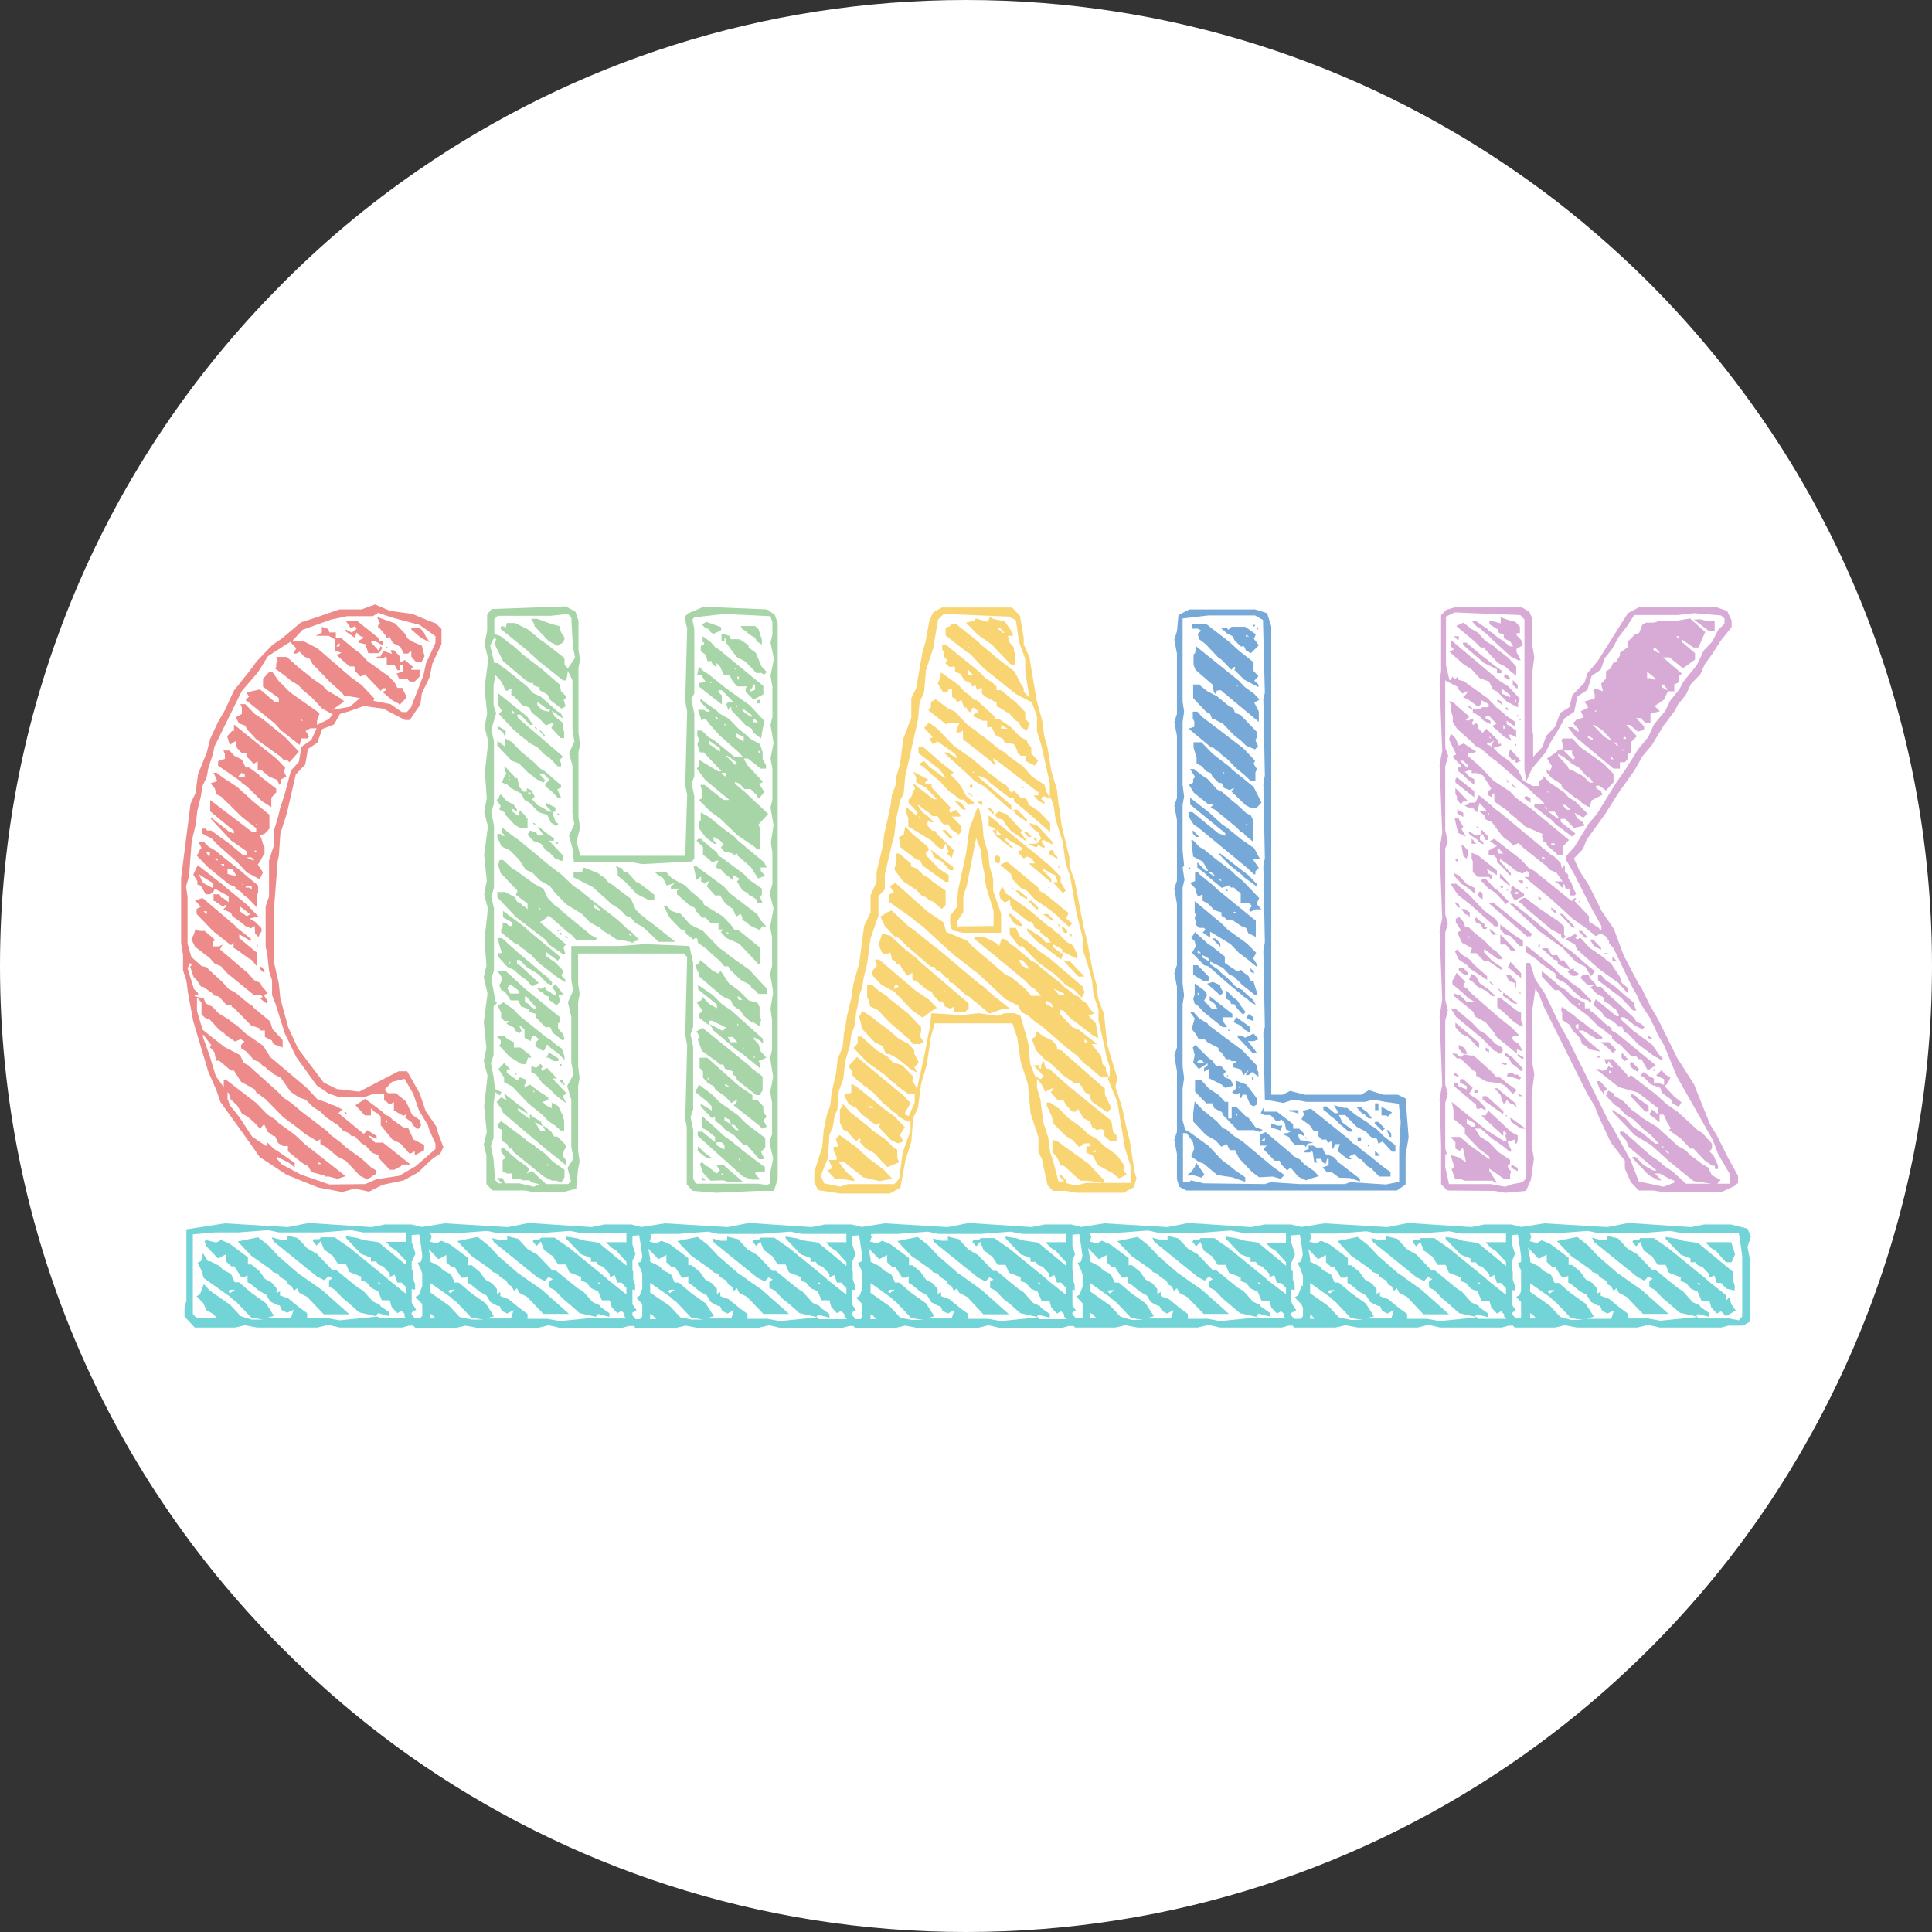 <?xml version="1.0" encoding="utf-8"?>
<!-- Generator: Adobe Illustrator 24.2.0, SVG Export Plug-In . SVG Version: 6.00 Build 0)  -->
<svg version="1.1" id="Capa_1" xmlns="http://www.w3.org/2000/svg" xmlns:xlink="http://www.w3.org/1999/xlink" x="0px" y="0px"
	 viewBox="0 0 512 512" style="enable-background:new 0 0 512 512;" xml:space="preserve">
<rect x="0" y="0" width="512" height="512" fill="#333333" stroke="none"/>
<style type="text/css">
	.st0{fill:#FFFFFF;}
	.st1{fill:#ED8A8A;}
	.st2{fill:#A7D5A8;}
	.st3{fill:#F9D472;}
	.st4{fill:#76A9D8;}
	.st5{fill:#D8ABD7;}
	.st6{fill:#72D4D7;}
</style>
<path class="st0" d="M512,256c0,33.4-6.4,65.2-18,94.4c-6.2,15.6-13.9,30.5-22.9,44.5c-11.2,17.4-24.5,33.3-39.5,47.4
	c-8.8,8.3-18.1,15.9-28,22.9C361.8,494.7,310.9,512,256,512s-105.8-17.3-147.5-46.7C96.1,456.5,84.6,446.7,74,436
	C28.2,389.8,0,326.2,0,256S28.2,122.2,74,76c11.2-11.4,23.5-21.7,36.7-30.8C152,16.7,202,0,256,0s104,16.7,145.3,45.2
	c10.1,6.9,19.6,14.6,28.6,22.9c15.7,14.5,29.5,31,41.2,49c9,13.9,16.7,28.8,22.9,44.4C505.6,190.8,512,222.6,512,256z"/>
<g>
	<path class="st1" d="M75.9,311.3l-7.1-4.7l-3-4.3L58.4,292l-1.1-3.2l-2.1-4.8l-4-13.4l-1.4-7.6l-0.4-3.1l-0.9-2.8v-4l-0.5-3.1
		v-17.4l2.5-19.6l1.3-2.8l0.7-5.1l2.3-5.7l0.9-3.6l2.1-4.5l1.8-3.1L62,183l4.7-5.9l1.2-1.7l4.3-4.5l2.5-1.7l5.1-4.3l3.8-1.2l6.3-2.2
		h5.9l3.6-1.3l4,1.7l5.9,0.8l4.3,1.8l1.9,0.7l1.5,1.5v4l-2.4,5.1l-0.8,3.8l-2,4.1l-0.4,3l-1.6,2.3l-1.2,1.8h-1.3l-5.7-3l-5.2-0.7
		l-3.9,1.4l-2.4,0.7l-1.6,2.8l-3.1,1.2l-1.3,3.6l-2.5,1.7l-0.7,4.1l-2.5,2.6L76,215.6l-1.7,5.3l-0.4,5.9l-0.3,1.3l-0.9,11.6v15.7
		l1.2,5.3l0.4,4l0.4,1.4l1.7,6.2l2.6,5.6l6.8,9l3.5,1.7l5.9,0.7l10.4-5.4h2.3l3.3,5.8l1.6,4.7l2.8,4.1l0.5,1.8l1.4,3.7l-0.8,1.7
		l-2,1.3l-3.9,3.7l-3.8,2.1l-5.6,1.2l-3.6,1.8l-3.8-0.8l-3.3,0.9l-6.4-1.2L75.9,311.3L75.9,311.3z M96.8,313.8l3-1.3l6-0.9l4.3-2.5
		l3.7-3.2l1.6-1.4v-1.4l-1.6-3.6l-0.4-1.3l-2.4-4l-1.5-4.4l-2.3-3.9l-3.3,0.8l-2,2.1l0.9,0.9h2.1l2.7,2.2l1.6,3.5l2,1.4l0.4,1.5
		l-0.8,0.9l-1.3-0.9l-0.4-0.9l-1.8-1.3l0.5-0.9l-0.9,0.5l-2.5-1.4v-2.2l-1.2,0.6l-1-1h-0.4v-1.8h-2.9l-2.5,0.9H90l-2.9-1l-3.2-2.2
		l-5.4-7.5l-3-6.2L73,266l-0.9-2.3v-3.9l-0.8-2.5l-0.5-4.7l-0.4-1.7v-10.7l0.9-2.6V228l1.3-4v-3.9l1.2-4l0.4-1.8l1.3-4l1.6-6.1
		l2.1-2.3l0.7-4l2.6-1.8l1.4-3.1h-1.6l-1.3,0.7l0.9,1.5l-0.4,0.5h-1.6l-0.5,1.7l-5-3.9l-1.6-1.8l-7.7-6.2l0.9-0.9l-0.7-1.1l3.6-0.8
		l3.9,3.3h1.1V185l-4.2-3v-2.1l1.6-1.8h0.9l1.6,2.3l3.1,3.1l7.8,5.5l-0.7,2.1v1l3.1-1.5l1.1-1.3l-2.8-1.5l-2.9-3.1l-2.1-1.7
		l-1.3-1.4l-2.1-1.3l-1.7-1.4l-2.5-1.8l0.4-0.3v-0.9l0.4-0.9l-0.4-0.9h2.8l3.5,3.1l1.2,0.9l2.2,1.8l2.5,1.7l1.2,1.3l3.9,2.3l0.7,0.7
		l-3.1,2.2l4.6-0.8l2.7-2.3l-4.2-0.7L90,183l-2.6-2.3l-4.6-4.8l-0.7-1.3l-1.5-0.6l-1.2-1.3l-0.9,0.5h-0.7l0.7-1.4l-1.6-1.7l-5.9,3.8
		l-2.6,4.2l-4.3,5l-7.3,14.8l-0.3,1.7l-1.3,4l-0.4,2.3l-1.1,2.3l-0.5,3l-0.9,3.6l-0.4,3.6l-1.1,4.5l-0.7,9.3l-0.8,2.7l0.4,2.8v12.4
		l1,3.5l2.7,2.4l1.3,0.3l0.9,0.9l3.4,3.1l1.6,1.8l1.7,0.9l3.8,3.1l0.8,0.5l0.4,0.5l4.3,3.6l0.6,2l2.7,2.9v2l-2.4-0.9l-0.5-1
		l-1.8-0.9v-1.7h-1.2v-0.5l-2.5-0.9l-4.7-4.8h-0.4v-0.5h-1.3l-2.1-2.3l-1.3-0.3l-0.3-0.5l-2.6-1.8h-0.5l-1.1-1.7l-0.9-0.9l-0.9-2.7
		l0.4-0.5l-0.4-0.5l-0.7,1.4l1.7,5.5l1.1,1.1v0.5h-0.9v0.3l2.4,0.6l0.5,1.3l1.8,0.9l1.6,1.7l2.9,1.8l0.9,0.8l0.9,0.5l2.5,2.3
		l4.6,3.2l2,3.1l9.5,8l2.9,3.1l2.6,0.9l0.3,0.3l1.7,0.5l2,1l-1,1l6.7,5.5l1-1l1.5,1l0.9,0.5v0.9l-1.8-0.9h-0.4l1.8,1.8h2.1l7.3,5.8
		h-2.2l-0.4,0.5l-1.7,0.9h-1.2l-3-3.2v-0.7l-1.7-0.6l-1.6-1.8l-1.3-0.8l-1.7-1.8h-0.8l-0.9-0.9l-1.3-0.5l-1.4-1.5l-3.2-2.1l-1.7-1.7
		l-1.6-0.9l-2-2l-1.9-0.7l-2.2-1.5l-2.6-3.7l-2-1l-0.4-0.5l-0.9-0.5l-0.9-0.9h-0.3l-1.3-1.3l-1.3-0.5l-2.1-2.3l-1.3-0.8v-0.9
		l0.9-0.9l-1-0.6l-1.5,0.6l-2.5-1.7l-0.4-0.5l-1.3-0.9l-2.5-2.7l-1.3-0.5l-0.9-0.9v-3.1l-1.2-1.4v3.6l1.5,5l5.7,4.5l4.2,2.2l1,2.1
		l1.2,0.6l8,7.2l1.3,1.4l2.1,1.4l2.6,2.2L87,300l0.3,0.5l3.4,2.6l0.9,0.9l4.3,3.1l2.5,2.3l1.3,0.8v0.9l-0.9,0.5l-1.4,1l-2-1l-3.8-4
		l-2.2-1.1l-2.8-2.4l-1.7-0.9v-1.3l-0.9,0.5l-3-1.8l-2.1-1.7l-3.8-2.8l-4.7-4.8l-2.5-1.8l-0.4-0.8l-3.6-2l-1.9-3h-0.8l-3.1-2.6h-0.8
		l-0.5-2.3l-1.2-1.3l0.4-0.5l-2.2-2.9v0.8l1.7,4.7l1.7,5.6l2.1,2.9v-1.8h0.8l7.7,5.9l3,3.1l2.6,1.7l0.3,0.5l4.3,3.1l2.9,2.7
		l10.7,8.4l-2.2,0.7l-2.2-0.6h-1.2v-0.5h-0.9l-2.6-0.7l-0.8-1.5l-1.6-0.9l-3.8-3.1v-1.4h-1.3l-1.3-0.8l-0.8-1.8h-0.4l-1.6-1.2
		l-0.9-2l-1.1,1.2l-1.5-1.6l-1.6-1.4l-0.4-0.3l-1.3-0.7l-1.2-2.1l-1.8-1.7l-0.4-1.4l-0.4-0.5v1.8l0.7,1.8l2.4,3l3.4,5.2l3.7,2.5
		l0.4-0.9l1.7,1.7l0.9,0.5l4.6,3.2v1.2l-1.6-1.3l-3-1.5v0.6l1.2,1.4l5.1,2.7l7.5,2.6L96.8,313.8L96.8,313.8z M69.6,264.2l-0.4-0.5
		h-1.9l-7.1-5.8l-1.6-1.8l-1.8-0.8l-1.2-1.4l-3.9-3l-1-2l0.7-1.3l0.4-1.4l0.9,0.5h1.5l2.6,2.2v0.5h-0.3v1.4h1.6l0.9-0.5l-0.7,1.3
		l7.4,6.3l1.6,1.8l1.7,0.8l0.4,0.9l1.6,1.8l-1.1,0.5l1.1,1.7l-0.4,0.5l-1.7-1.3L69.6,264.2L69.6,264.2z M67.5,245.4l-1,0.6l-1.5-0.6
		l-0.9-0.8l-2.5-1.8l-0.4-0.9l-2-0.9l0.8-0.8v-0.5l-1,0.5l-2.1-1.4h-0.3V237h1.6l0.4,0.9h0.4l1.6,1.2v-1.6l-3.7-2l-0.4,1h-0.4
		l-0.4,0.5h-1.2l-1.3-2.3l-0.9-0.3v-0.9l-1.1-1.7l1.2-2.5l6.7,5.2l0.9,0.8l5.5,4.5l3,3.1l-2.4,0.5l1.5,0.9l1.7,1.7v0.9l-0.4,0.5
		l-0.4,0.9l-0.9-0.9L67.5,245.4L67.5,245.4z M66.7,254.4l-0.9-0.5l-3-2.2l-0.9-0.5v-1.4l-0.7,0.7l-4.8-3.8l-4.3-4.5v-1.3l1.1-0.6
		l-1.5-1.7l2-0.6l8.6,7.3l0.4,0.5l3.8,3v0.6l-3.1-1.8v1l4.7,3.9v3.6L66.7,254.4L66.7,254.4z M64.9,237.5l-1.3-1.4l-1.2-0.5v-0.5
		l-1.8-0.8l-5.5-4.5l-3-3.1l0.4-0.5l0.4-0.9l0.5-0.6l-0.8-1.6h1.4l1.3,1.3l1.6,0.9l5.6,4.5l1.2,0.9l0.9,0.8l3.8,3.2v1.7l-0.4,1.4
		v2.6l-2.5-2.6L64.9,237.5L64.9,237.5z M56.5,235.4v-1.3l-3.8-2.4l1.1,2.3L56.5,235.4L56.5,235.4z M62.9,228.5l-5.1-4.5l-1.6-1.7
		l-2.6-1.4v-1.3h0.9l0.4,0.5h1.1l2.3,1.7l2.5,1.8l3.7,3.1h1v-1l-4.3-3l-5.5-5.9h0.4l4.6,3.6l1.3,0.5v-0.7l-6.3-5.2v-3l11,8.4h1.2
		v-0.9l-3.8-3l-5.5-5.4l-1.2-0.6l-0.5-1.6l-1.1-1.3l1.8-0.6l-1-2.2h0.8l1.7,1.3l3.7,2.4l4.3,3.9l4.3,3.5v3.7l-1.2,1.3l-1.3,0.5
		l0.4,0.9l0.4,1.4l0.4,0.8v1.8l-0.4,0.5l-0.9,1.7l-0.5,0.6l1.4,2.1l-0.9,1.8l-3.4-1.8L62.9,228.5L62.9,228.5z M54.8,242.3v-0.8h-0.9
		L54.8,242.3L54.8,242.3z M55.2,226.8h0.4v-0.9h-0.9L55.2,226.8L55.2,226.8z M57.3,228h0.4v-0.5h-0.9C56.9,227.6,57.3,228,57.3,228z
		 M65.4,208.4l-1.3-0.9l-0.4-0.5l-5.9-4.1v-1.2l1.8-0.6v-1.3l-0.4-0.9h1.6l1.3,1.4l2,1l1,2.1h0.9l2.5,1.8l0.4,0.5l4.3,3.3v1
		l-1.3,1.4v2.5l-2.5-1.6L65.4,208.4L65.4,208.4z M59,229.4h0.4V229h-0.9L59,229.4L59,229.4z M71.3,205.8l-2.1-1.8h-0.9v-2.2
		l-1.1,0.6l-1.9-2v-0.9h-1.3l-1.2-1.3l-0.4-1.8l-1.5,1l-0.7-2.3l1.3-1.4H62V192l11.3,9.1l2.3,2.4l-0.4,0.9l0.7,1.4l-1.5,0.8v0.9
		l-0.4,0.5l-0.5-1.3L71.3,205.8L71.3,205.8z M62,232.1h0.7l-1.1-1.7h-1.3v1.2L62,232.1L62,232.1z M75.1,201.3l-0.9-0.9l-6.3-4.5
		l-2.5-2.7l-0.4-0.9l-1.7-0.6l-0.8-1.6l1.6-0.9v-1.7l-0.4-0.9h1.3l2.5,2.6l2.2,1.4l5.9,4.8l3.6,3.8l-2.5,2.8l-0.7-0.7H75.1
		L75.1,201.3z M63.6,206.1l0.9-0.3h0.4v-0.5l-0.9-0.5l-0.8,0.9L63.6,206.1L63.6,206.1z M65.4,242.8l0.9-0.5l-2.6-2v1.3L65.4,242.8
		L65.4,242.8z M64.1,234.4h0.4v-0.5L64.1,234.4L64.1,234.4z M66.7,235.6v-0.9h-1.3l-0.4,0.5h0.9L66.7,235.6L66.7,235.6z M67,228h0.4
		l-0.8-0.8h-1.3L67,228L67,228z M67.5,225.9h0.4v-0.5h-0.4V225.9L67.5,225.9z M67.9,218.7h0.4l-0.4-0.5V218.7L67.9,218.7z
		 M68.3,250.4v0.5l-0.4-0.5H68.3z M68.8,256.2h0.4l0.9,0.9v0.5h-0.4l-0.9-0.9V256.2L68.8,256.2z M106.5,188.7h1.3l1.1-1.2l3.3-8.5
		l0.7-3.2l2.5-5.4v-1.8l-4.2-3l-6.8-1.8l-4.2-1.4l-1.4,0.9h-6.8l-4.3,0.9l-7.5,2.7l-2.6,2.8v0.3h3l3.5,1.8l8.8,7.6l3,2.2l3.4,3.6
		l-0.4,0.5l4.6,0.9L106.5,188.7L106.5,188.7z M79.8,191h0.4l-0.4-0.5V191z M104,185.6l-2.6-2.2l0.9-0.5v-0.5h-0.9l-0.5,0.7l-4.2-4.4
		l-1.2,0.6l-1.3-1.4l-0.3-1.3h-1.3l-3.4-3l1.3-0.6l-1.8-0.6v-3l-1.6-0.9h-3.4l1.6-0.9v-1.5l1.7,0.6l0.3,0.9h1.7v1.4h1.3l3.7,3.1
		l1.3,0.9l2.1,2.2l5.7,4.1l1.5,1.6l0.7,1.4h1.3l1.2,2.5l-1.9,2l-0.4-0.5C105.6,186.5,104,185.6,104,185.6z M84.4,308.5h0.9l-0.9-0.5
		V308.5L84.4,308.5z M89.1,171.3H90v-0.9L89.1,171.3L89.1,171.3z M91.6,294.7l0.4,0.5h-0.4l-0.4-0.5L91.6,294.7L91.6,294.7z
		 M97.2,171.8l-0.4-0.5l0.4-0.5l-2.2-0.5v-0.5l1.5-0.8l-1.1-0.5l-0.9-0.9L94,169l-2.4-1.7v-0.5l1.7,0.9l0.4-0.5l0.8-0.5l-0.4-0.8
		l-1.1,0.6l-1.4-2h3l5.6,4.5l0.4,0.8h0.8v1.2l-2.1-1.2h-0.9v0.5l2,2.2l0.5-1.3l0.4,0.5l-0.8,1.4h-2.9L97.2,171.8L97.2,171.8z
		 M108.6,305.8l-2.5-2.8l-2.1-1l-3.1-3.8v-2.3l-0.8-0.8l-0.9-0.5l-0.9-0.9v1.9h-1.6l-2.5-2.7l2.6-1.7l3.3,2.5l1.2,0.9l0.9,0.9
		l0.9,0.3l0.9,0.9l3.2,2.3h1l1.4,3l2.8,1.4v1.4l-2.5,1.4v-1.1L108.6,305.8L108.6,305.8z M105.8,179.9l-0.7-1.4l1.8-0.6v-1.6h-0.9
		v1.3h-0.7l-0.7-1.3h-2.1v-1.8l-0.4-0.5l-0.4,0.5h-2.1l0.4-0.5h0.8l0.8-1.5l2.3,0.8l-0.4-1h0.9l1.6,1.7v1.6l1.3-0.7l2.1,1.8v0.3H109
		v0.5h2.2v1.8l-1.3,1.3h-1.3l-0.8-0.8L105.8,179.9L105.8,179.9z M109,172.7h-0.4l-0.4,0.5h-1.2l-0.9-1.8l-2-1l-0.9-1.7l-1,0.6v-0.9
		l-1.6-1.9h-0.4v-0.8l0.5-0.6l-0.8-1.6l4.8,1.7l2.6,2.7l0.8,1.4l0.9,0.5l0.4,0.3l2.4,1l0.7,2.8l-0.8,1.6h-1.4L109,174L109,172.7
		L109,172.7z M103.1,171.8h-0.9v-0.5L103.1,171.8L103.1,171.8z M102.2,297.8l0.4-0.5v-0.5l-0.4,0.5V297.8z M109,166.8v-0.5h2.2
		l1.2,1.4l0.4,0.9l1.1,1.6l-2.4-1.2L109,166.8L109,166.8z"/>
	<path class="st2" d="M130.5,315.5l-1.6-1.7v-7.6l-0.7-2.9l0.8-3.3l-0.7-6.8l0.9-8.1l-1-3.9l0.7-3.5l-0.7-6.8l1-7.6l-1-4.3l0.7-3.1
		l-0.5-7.1l0.9-8l-1-3.8l0.7-3.6l-0.7-6.8l1-7.6l-1-3.9l0.7-3.5l-0.5-7l0.9-8.1l-1-3.8l0.7-3.6l-0.7-6.8l1-7.6l-1-4l0.7-3.6v-4.3
		l1.2-1.4l19.6-0.7l2.6,1.4l0.8,2.4v7.6l0.4,2.8l-0.4,2.2v17l0.4,3.2l-0.4,2.1v17.1l0.4,2.9l-0.9,3.6l1,3.8h27.8l0.5-16.3l-0.5-2.3
		l0.5-19.6l-0.5-2.8l0.5-19.2l-0.7-3.1l1-1l1.3-0.5l2.7-1.2l16.9,0.7l2,1.4l0.8,2.2v147.4l-1,3.1h-4.5l-10.8,0.5l-6.2-0.5l-1.6-1.7
		v-15.2l-0.4-2.1l0.5-19.6l-0.5-2.8l0.5-20.6l-0.9-0.9h-28v7.9l0.4,2.8l-0.4,2.2v16.9l0.4,3.2l-0.4,2.2v16.9l0.4,3l-0.4,2l-0.5,5.2
		l-3.7,1H142l-3-0.5L130.5,315.5L130.5,315.5z M141.5,314.5l1.4-0.7l-2.2-0.5l-0.3-0.5h-1.8l-1.3-0.5h-1.6V311h-1.3l-1.2-0.6v-3
		l0.8-0.5l-1.2-1.7v-0.9h0.8l3.5,3.1l0.8,0.5l2.4,1.8l-0.7,1.3l1.4-0.7l3.7,3.5h5.9l0.7-0.8l-0.9-3.5l1.6-2.5l-0.6-3.1v-12.5
		l-1.1-3.6l1.7-3.1l-0.6-3.1v-12.1l-0.9-3.9l1.4-3.1l-0.5-2.8v-9h12.8l6.8-0.5l11.7,0.5l1,4.5v16.9l-0.7,2.1l0.7,3.3v16.5l-0.7,2.1
		l0.7,3.3v12.9l0.7,1.4h16.3l2.5,0.3l0.9-0.3v-2.8l0.8-3.9l-1-4.3l0.7-2.1v-8.4l-0.5-2.8l0.8-4l-0.8-5l0.5-2.2v-7.9l-0.4-3l0.7-4.4
		l-0.8-4.8l0.5-2.1v-7.6l-0.5-2.9l0.9-4.7l-1-4l0.7-2.6v-8.1l-0.4-2.9l0.7-4.5l-0.8-4.7l0.5-2.2v-8.1l-0.5-2.7l0.8-4.1l-0.8-4.8
		l0.5-2.2V182l-0.5-2.9l0.9-4.5l-0.9-4.3l0.5-2.2V165l-0.5-1.7l-12.2-0.6l-8,0.9l-0.5,0.6l0.5,2.5v17.1l-0.8,1.5l0.8,3.8v16.6
		l-0.7,2l0.7,3.3v16.6l-0.7,0.7l-13.1,0.7l-3.2-0.6h-14.9l-0.4-3.6l-0.9-3.3l1.4-3.1l-0.5-2.9v-12.6l-0.9-3.3l1.4-3.1l-0.5-3.3
		v-12.9l-1.2-2.5l-0.4,2.5h-0.9l-6.3-5l-3.4-3.1l-6.8-5.5v-0.7h0.9l0.4,0.5l0.3-1.4h2.2l3.4,1.7l3.4,2.8l1.2,0.8l5.1,4v1.8l0.9,0.9
		l1.9-2.8l-0.6-3.1l-0.4-7.6l-0.9-0.9l-4.6,0.5h-14l-0.9,0.9v3.9l1.7,0.6l2.1,1.7l1.3,0.9l2.5,2.3l4.7,3.6l0.4,0.3l4.6,4l0.4,1.8
		l1.5,1.5l-0.8,0.8l0.5,1.7l-1.1,0.6l-3-2.3l-0.7-1.4l-2.1-1.2v-0.7l-1.7-0.6V181h-0.8l-0.4-0.3l-0.9-0.5l-5.9-5l-2.3-4.7l0.5-1
		l-0.5-0.6l-1.1,2.2l1.1,4.6h1l0.9,0.9l0.9,0.5l0.3,0.3l5.6,4.5l1.6,1.8l2,0.9l4.4,3.9l0.9,0.5l0.8,1.6l-3.2-2.3l0.8,1.6l2.1,1.6
		v1.5l0.4,0.9v1.7h-0.9l-2.5-2.7l0.7-1.4l-2.2,0.7l-1.4-1.5l-2.4-2l-0.5-1.2l-2-0.7l-1.9-2.1l-0.9-0.5v-1.2l0.4-0.5h-0.9l-0.4,0.5
		h-0.7l-0.5-1.4l-0.4-0.5l-0.4-0.8l-1.3-1.4l-0.5,2.7v5.4l0.7,2l-1.3,4.3l0.7,3.1v16.6l-0.7,2.2l0.7,3.6v16.5l-0.7,2.3l0.7,3.1v16.5
		l-0.7,2.2l1.1,5.9l0.4,0.5l-0.9,0.9v12.9l-0.7,2.2l0.7,3.6l0.4,3.2l1.7,0.8l-0.4,0.9l-1.3-0.9l-0.4,3.1v9l-0.7,2.2l0.7,3.6l0.4,5.4
		l0.9,0.9h0.9l-1.3-1.4h1.5l0.7,1.4h3.7L141.5,314.5L141.5,314.5z M133.9,215.9v-0.5l-1.6-0.9l0.4-0.9l-1.1-1.6l0.7-0.6V211l0.4-0.5
		l1.6,1.8l1.8,0.9l0.9,1.3v0.5l-1.3-0.7v0.7l1.6,1.2l0.5-1.5l1.6,1.7v0.5h0.4v2.6h-1.8l-1.6-0.9L133.9,215.9L133.9,215.9z
		 M145,304.8l-11.6-9.8l-0.7-1.4l-1.1-1.6l1.2-1.2l1.4,0.7l-0.6-1.5h0.3l3.4,2.7l1.3,0.9l1.3,1.4h-0.4l-2.2-1.4v0.7l3.1,2.3v-1.2
		h0.3l0.4,0.5l2.2,1.3l0.5,1.3l-2.1-1.2l1.6,2.5h1.3l-0.7-1.3h0.4l1.7,1.3l0.9,1.4h0.8l2.2,2.2v0.9l-0.4,0.5l-0.4,1.4l0.9,1.3v1.3
		l-2.6-2.1L145,304.8L145,304.8z M139.5,259.7l-1.3-0.9l-2.1-1.8l-1.7-0.8l-2.5-2.8v-0.8h1.1l-1.2-4h1.2l4,3.6l3.7,3.1l3.1,2.7
		l0.8,0.5l1.7,1.8v0.8l-1.3-0.5l-2.3-2.4l-3.2-2l-1.8-1.8H137v0.9l1.2,0.9l4.6,4.3l-1.8,0.9L139.5,259.7L139.5,259.7z M144.1,199.8
		l-1.6-1.7l-2.5-1.4l-0.4-0.5l-1.8-1.3l-0.4-0.5l-1.2-0.9l-4-4.3l0.8-0.8l-1-1.6v-3.1l7.7,6.2l1.6,2.2h-0.8l-2.6-2.7H137l0.3,0.9
		l9.8,8.4l2.1,1.8l-0.9,0.9l0.4,0.9v0.8h-0.9l-2.1-2.2L144.1,199.8L144.1,199.8z M131.9,193.1v-0.7l2.1,1.2v0.9l-0.3,0.5l-0.4-0.9
		L131.9,193.1L131.9,193.1z M144.5,208.4v-0.6l1.1-1.2l-1.5-1.5h-1.2l1.6,1.7l-0.5,0.6l-2-1l-0.9-0.8l-1.2-0.9l-2.4-2.4l-1.9-0.7
		l-3.8-4v-1.3l2.1,1.6v-2.2l1.7,0.9l2.5,2.6l3.4,2.8l1.7,1.7l1.2,0.7l4.3,3.7v0.6l-1,0.5l1,2.2h-0.9l-1.6-1.7L144.5,208.4
		L144.5,208.4z M163.3,248.9l-1.9-1.3l-1.6-0.9l-0.9-0.9l-2.5-1.3l-2.2-2.3l-4.2-2.6l-3-3.1l-1.3-1.7l-2.5-1.4l-2.2-2.2l-1.7-0.7
		l-1.6-2.5l-2.5-2.6l-2.3-1.1l-1.1-2.4v-0.9h0.9l0.4,0.5h0.8l-0.8-0.8v-1.4l2.1,1.7l2.5,1.8l8.1,6.7l2.9,2.2l3.4,3.2l1.3,0.8
		l3.8,3.1l4.2,3.2l0.4,0.3l1.8,1.4l2.9,2.7l1.2,0.9l1.7,1.8l-2.5,0.8h1.7L163.3,248.9L163.3,248.9z M144.5,249l-7.8-6l-4.9-5.2v-1.4
		h2.1l2.6,1.4l0.5,1.1l1.1,0.6l0.4,0.5l0.9,0.5l0.4,0.5v-1.5l-3-2.3v-0.7h0.3V236l-4.4-4.6l-0.7-2.1l0.4-1.4h0.9l2.5,2.3l0.9,0.5
		l5,3.6l2.3,1.2l1.1,2.4l2.1,2.2l0.9,0.5l0.4,0.5l8.1,6.7l1.6,0.9l-0.4,0.5h-5l-1.3-1.4l-1.2-0.9l-4.9-4.3l-0.7,0.7l-1.6,1.1
		l6.9,5.9l-0.7,0.7l0.5,1.7l-0.4,0.3l-3.8-2.6L144.5,249L144.5,249z M145.8,277.6l-0.8-0.8l-0.8,1.6h-0.5l-1.8-1.1v-1l0.9-0.9
		l-0.9-0.8h-0.9l-0.4,1.3l-1.6-0.9v-2.2l-1.5-1.2l0.7,1.6l-0.5,0.6l-1.1-0.6l-0.4-0.9l-2-1l0.7-0.7h-1.2l-0.9-0.9v-1.4l-0.9-1.7
		l1.5-1l2.7,1.9l1.6,1.7l7.2,5.8l0.9,0.5l1.6,1.4l1.5,1l0.7,2.1v0.9l-1.3-1.4L145.8,277.6L145.8,277.6z M132.3,277.1l0.4-0.5v-0.9
		l-0.9-0.9v-0.3h1.8l0.8,0.8l1.8,0.9v1.4h1.7l2.8,2.2v0.5h-0.8l-0.5,1.7h-1.2l-3.2-2L132.3,277.1L132.3,277.1z M136.1,305.3
		l-0.4-0.9H135l-0.7-1.3l-1.2-0.7v-2.9l-0.9-0.5l-0.4-0.9l1-1l6.2,4.6l0.9,0.9l1.6,0.8l0.4,0.5l2.5,1.8l2.2,2.2l3,2.1v2l-0.4,0.5
		l-0.4,0.9l-1.3-0.5h-1.2l-2.2-1.1L136.1,305.3L136.1,305.3z M145.8,272.2h-1.3l-2.5-2.6v-0.9l-1.6-0.5l-0.4-0.8l-1.9-0.7l-0.8-1.6
		h-2l-1.4-2.2l-1.1-0.6l-0.5-1.3l0.4-0.5l0.4-1.3l-1.2-1.8h2.2l4.9,4.5l9.3,7.6v1.4l-0.4,0.3v1.4l1.3,1.4l0.4,1.3l-0.4,0.5l-2.7-2.1
		L145.8,272.2L145.8,272.2z M145.4,297.2l-1.6-1.7l-3.8-3.1l-4.3-4.5l-2.1-1.1v-1.2l-1.5-2.3l1.5-1.6l1.6,1.7h-0.9v0.9l2.8,2
		l0.7-0.8l1.6,0.6v0.9l-0.4,0.5v0.7l1.4-0.8l2.4,1.8l2.5,1.6v0.7l-1.5,0.5l0.7,0.8l1.7,0.9v-1.5l1.7,0.9l1.2,2.4v0.5l0.4,0.8v2.8
		h-0.9l-1.6-1.4L145.4,297.2L145.4,297.2z M146.3,257.9l-3.4-2.6l-2.2-2.3l-1.2-0.8l-0.4-0.5l-0.9-0.5l-0.9-0.9h-0.5l-4-3.2v-0.8
		l0.4-0.5v-1.3h0.8l0.9,0.9h0.9v-0.9l-2.5-1.4v-1.7l5.9,4.4l0.9,0.9l8.5,7l-0.8,0.9l-3.2-2.4v1.1l2.6,1.8l2.1,2.2l-0.5,1.3l1,1v0.7
		l-2.5-1.6L146.3,257.9L146.3,257.9z M145,215.9l-2.2-0.6l-2.4-2.5L139,212l-0.9-1.7l-2.8-1.5l-0.9-0.9l-1.4-0.5l0.7-1.7l0.5-0.6
		l-0.5-1.3V203l3,3.2h0.4l0.5,2.3l1.1,1.3h0.9v-0.9l1.2,0.5l0.9,1.7l-0.7,0.7l1.5,1.6l1.6,0.8l1.3,0.9h0.9l-1.7-1.7v-0.7l2.6,1.3
		v1.1h-0.4l-0.4,0.5l0.4,0.9l0.4,1.3l0.8,0.5l-0.5,0.6L146,218L145,215.9L145,215.9z M135.2,263.3h2.5l-0.4-0.9l-2-1.5l-0.9,0.9
		L135.2,263.3L135.2,263.3z M134.8,205.7h0.4l-0.4-0.5L134.8,205.7L134.8,205.7z M134.8,207l0.4-0.5h-0.4L134.8,207L134.8,207z
		 M134.8,255.3h0.4v-0.5L134.8,255.3L134.8,255.3z M136.6,189.1l-0.9-0.9v0.9H136.6L136.6,189.1z M136.6,284.3l0.4,0.5h-0.4
		l-0.4-0.5H136.6L136.6,284.3z M142,267.5v-0.6l-2.5-2.8h-0.4v1.4l0.9,0.5l0.8,0.9L142,267.5L142,267.5z M147.2,227.6l-1.7-1.8
		l-0.9-0.5l-1.2-1.7l-2-0.7l-1.6-1.7l0.7-1.1l1.6,0.5l0.4,0.8h1.6l-1.6-2.2h0.4l2.1,1.7l1.8,1.3v0.6h-1.3l3.8,4v1.3h-0.9l-0.4-0.3
		L147.2,227.6L147.2,227.6z M140,210.5h0.8l-0.3-0.5H140L140,210.5L140,210.5z M141.6,165.9v-0.5l-0.9-1.4h1.7l3.8,1.4l2,0.5
		l0.5,1.7l1,1.5l-0.5,1.2l-1.7,0.9h0.4l-2.5-1.3L141.6,165.9L141.6,165.9z M145.9,288.8l-2.2-1.8l-1.6-2.2l-1.3-0.7v-1.6l1.3,0.5
		l1.1-1.1l0.7,0.7l-0.4,0.5v0.7l1.5-0.8l2.6,2.8h-1.2l3.8,4l-1.1,0.6l1,2l-2.8-2.1L145.9,288.8L145.9,288.8z M141.6,218.1l0.4,0.5
		h-0.4l-0.4-0.5L141.6,218.1L141.6,218.1z M141.6,289.6v-0.5h-0.4L141.6,289.6z M142,192.7l0.4,0.5H142l-0.4-0.5H142L142,192.7z
		 M145.4,188.6l0.4-0.5l-0.9-0.3l-2.5-1.8v0.9l1.3,1.3L145.4,188.6L145.4,188.6z M145.4,264.1l-0.9-0.3l-0.8-0.9h-0.4l-0.9-0.9
		l0.4-0.5l0.5,0.6l1.1-0.6l0.4,0.9l0.9,0.5l1.3,0.9l0.5-0.7l-1.2-1.4l0.9-0.9l2.3,3H148l0.5,1.6l-1,1l-2.1-1.5L145.4,264.1
		L145.4,264.1z M143.3,193.6l1.2,1.4h-0.4l-1.2-1.4H143.3L143.3,193.6z M142.9,241h0.4l-0.4-0.5L142.9,241L142.9,241z M144.8,280.3
		l0.7-1.4l2.5,1.6v0.7h-1.2l-1.3-0.9L144.8,280.3L144.8,280.3z M145,308.9h0.4l-0.4-0.5L145,308.9L145,308.9z M147.9,223.1v0.5h-0.4
		l-0.3-0.5L147.9,223.1L147.9,223.1z M148.4,216h-0.9l0.4-0.5C147.9,215.5,148.4,216,148.4,216z M148.8,246.3l-0.9,0.5h-0.4l0.9-0.5
		H148.8L148.8,246.3z M149,286.1l0.7,1.4h-0.4l-1.3-1.4H149L149,286.1z M148.8,247.2v0.5h-0.4v-0.5H148.8z M148.8,282v0.5h-0.4V282
		H148.8z M150.1,248.1l0.4,0.5h-0.4l-0.4-0.5H150.1L150.1,248.1z M170.5,245.8l-0.4-0.3l-1.7-0.9l-1.2-1.4l-1.3-0.5l-1.6-1.7
		l-2.2-1.4l-5-4.5l-5.1-2.6v-1.3h2.2l0.5-1.3l3.8,1.5l0.7,0.6l0.9,0.5l1.2,1.4l0.9,0.5l2.2,1.7l2.8,2.1l1.3,2.9l1.3,1.3l1.3,0.9
		l0.3,0.5l0.9,0.5l6.7,5.3h-4.5l-1.7-1.7L170.5,245.8L170.5,245.8z M159,241.5V241l-1.6-1.4v0.9L159,241.5L159,241.5z M165.8,233.8
		l-2.1-1.7v-1.4l-0.5-1.2l1.7,0.7l0.4,0.9h0.9l2.5,2.7h0.4l4.3,3.3v1.5h-1.3l-3.4-1.7L165.8,233.8z M167.1,248.1v-0.5h-0.4
		L167.1,248.1L167.1,248.1z M192.5,248.6L191,247l0.7-0.7h-1.3v-1.7h-2.1l-1.3-1.4h-0.9l-1.6-1.7l-0.4-0.9l-1.5-0.8l-3.2-2.8v-1
		l0.9-0.5h-2.5v-0.5l1-1l-2.1,0.7l-1-2l-1.3-0.8l-0.9-0.8h3l1.6,1.7l3.4,1.8l1.7,1.7l3,2.5l0.4,1l4.9,3l2.3,2.4l0.9,1.3h1l5.8,4.7
		v4.3H201l-5.1-5.4L192.5,248.6L192.5,248.6z M200.1,262.4l-0.9-0.5l-0.4-0.9l-2.5-1.3l-2.9-2.8l-0.4-0.8H192l-1.2-1.4l-2.5-2.2
		l-0.9-0.9l-2.5-1.8v-0.8l-0.4-0.5l-0.9,0.5l-0.4-0.5l-1.3-0.9l-0.4-0.9l-1.2-0.5l-2.9-3.1l-1.3-2.6l-0.4-0.5h0.9l1.3,1.4l2.5,0.8
		l2.5,2.8l3.4,1.7l4.3,4.5l1.3,0.9l1.6,1.3l5.1,3.6l4.6,5v1.4H201L200.1,262.4L200.1,262.4z M199.2,245.5l-0.8-0.5l-0.4-0.5
		l-1.3-0.7v-0.7l-0.4-0.9l-1.2,0.7l-0.9-2l-2-1.5l-1.4-2.1h-1.3l-2.2-2.4l0.7-1.5l-1.4,0.8l-0.4-0.5h-0.4v-1.4l-1.2,0.9l-0.8-3.6
		h0.8l7.2,5.3l1.6,1.8l7.3,5.6l0.8,1.5l1.6,1.7h-1.2l-0.5,1L199.2,245.5L199.2,245.5z M199.2,271l-2.1-1.8l-0.9-1.4l-1.9-1.3
		l-0.6-1.4l-2.3-1.1l-6.2-5.3v-0.7l-1-2.1l1-0.6l0.4-0.9l3.2,2.8l1.5,0.8l0.7-0.7l2.1,3.2l2.7,2l2.6,2.6l2.4,0.7l0.5,1.1v1.7
		l0.4,1.8l-0.5,1.5l-1.6-1L199.2,271L199.2,271z M200.5,238.4l-1.3-0.9h-0.4l-0.8-0.9l-1.3-0.7l-1.4-2.3l0.7-0.7l-1.7-1v1.2h-0.4
		l-0.4-0.5l-1.3-0.9l-1.2-1.3l-1.4-0.5l0.8-1.8h-0.7l-0.9,0.5l-0.8-0.8l-1.7-1.3v-2l-1.7-1.7l0.4-0.5h0.8l0.4,0.5l3.8,3.1l0.4,0.9
		l0.9,0.5l5.9,4.4l1.3,1.4l3.4,2.4v1.6l-0.5,0.6l0.7,1.6h-1.4L200.5,238.4L200.5,238.4z M196.3,278.9l-0.9-0.5l-6.3-5.3l-1-1.7
		l3.4,1.8l0.9-0.9l-3.7-1.8h-0.8v1.2l-2.6-2v-1l0.9-0.8l-1.6-2.3l1.2-0.5l0.4-0.9l1.7,1.8l2.1,1.2v-1l-5-4V261l3.9,2.7l2.4,2.4
		l2.5,1.7l8.4,7.5v1h-0.3l-0.4-0.5l-1.7-0.9v0.5l1.3,1.4l0.4,1.7l1.6,1.8l-2.1,0.9l0.4,0.5v1.4L196.3,278.9L196.3,278.9z M198,303.5
		h-0.9l-2.5-2.6l-2.6-1.7l-0.8-0.9l-1.7-1.3V296l-0.9,0.3l-2.9-3.1v-0.7l2.9,1.8v-1.1l-1.2-1.3l-3-2.4v-0.7l0.4-0.4l0.4-1l3.7,2.8
		l1.7,1.8l5,3.6l2.2,2.2l5,3.8v2.4l-1.1,1.3l0.9,1.9h-1.4L198,303.5L198,303.5z M195.4,221.3l-4.6-4.4l-2.5-1.8l-3.1-3.1l0.9-0.5
		v-1.7l-0.5-1.8h1.1l5.1,4h1.5l-6.4-5.3l-2.2-3l0.5-0.7v-1.7l5.1,3.1h0.9l-4.7-5h-1l-0.7-2.2l0.5-1.2l-0.5-1v-1.4h1.2l1.7,1.7
		l1.6,0.9l5.5,4.5h2.2l-1.3-1.4l-5-4.4l-2.5-2.8l-1.3-1.7l-1,0.5l-0.9-2.8h1.4l0.9,0.5h0.9l-2.6-2.6v-0.9l1.7,1.4l2.5,1.7l0.9,0.9
		l2.5,1.4l2.5,2.6l2.2,1.8l0.8,0.8l2.7,1.5l0.7,2.1v1.8l0.9,1.7v0.9h-1.4l-3.4-2.7h-1.1l0.9,1.7l4.2,4.5l-1,0.6l1.4,2.1l-1.6,1.8
		l-0.4-0.9l-1.7-1.7h-1.6l-1.3-1.4l-1.2-0.5v0.5l2.1,1.8l0.4,0.3l6.3,5.9l-2.6,2.8l0.5,1.3v5.3h-0.9l-0.4-0.5L195.4,221.3
		L195.4,221.3z M195.1,285.3l-0.9-0.5v-0.9l-2.1-0.7l-0.4-1.1h-0.9l-0.9-0.8l-3.9-2.8l-1.1-3.1l0.5-0.6l-0.8-1.5l1.6-0.9l12.5,10.1
		l0.4,0.5l3,2.3v3.6l-0.8,1.3h-0.9l-5.1-4L195.1,285.3L195.1,285.3z M199.2,193.1l-1.6-0.9l-3.8-4v-0.8h-0.4l-0.4,0.8l-0.5-1.6
		l0.5-0.6h1.3l-3-3.1h-0.9v0.5l0.9,0.9v2.4l-6-4.7V181l1.7-0.3l-0.9-1.4v-0.5h-1.3l0.4-2.2l1.3,1.3l1.3,0.8l4.6,3.7l6.3,4.5l3.9,4.2
		l-0.5,2.1l-0.4,2.5l-2.1-1.6L199.2,193.1L199.2,193.1z M184.9,301v-1.1h1.2l3.4,2.8v-1.4l-2.1-1.7l-1.3-0.7v-3.1l4.3,3.8l1.3,1.3
		l2.5,1.8l0.9,0.8l0.8,0.5l0.9,0.9l5.9,4.4v1.4h-2.5v0.5l1.3,1.4h-2.2l-2.4-0.8L184.9,301L184.9,301z M184.9,303.9h0.3l1.3,1.4
		l2.3,1.7h-1.4l-2.5-2L184.9,303.9L184.9,303.9z M199,229.8l-3.6-3.1v-0.5l-1.2,0.5v-0.5l-2.3-0.6l-0.9-1l0.8-0.8l-1-1.1l-1.7-0.9
		v0.9l0.9,0.9h-0.7l-2.3-1.7l-1.7-2.3v-1.8l0.4-0.5v-2l2.2,1.2l3.8,3.1l3,2.2l0.8,0.9l7,5.8l0.7,1.4h-1.6v0.9l1.2,1.3l-1.9,0.7
		L199,229.8L199,229.8z M194.4,292.9l0.7-0.6l0.3-0.9l-1.6,0.9l-1.7-1.8l-2.5-1.7l-0.4-0.9l-1.6-0.9l-1.3-1.4v-1.7l-0.9-0.9v-2.7h2
		l8.6,7.6l3.4,2.3v1.3h1.3l1.6,1.7v1.4l0.9,1.4l-0.9,0.8l0.9,1.8l-1.2,0.5l-0.9-0.9L194.4,292.9L194.4,292.9z M188.3,312.9l-2-2.1
		l-0.8-2.3l0.5-0.6l0.9,0.9l0.9,0.5l2.1,1.7l0.9-0.8l-0.9-1.4h1.9l5.2,4.5h-3.7l-1.6-0.5L188.3,312.9L188.3,312.9z M197.6,183.3
		v-0.9l0.4-0.5h-2.6l-1.2-1.3l-0.9-1.8h-1.5l-1-2.2l-0.9-0.9v0.9h-0.4l-0.9-0.9v-0.5h-1.1l-0.5-1.7l-1.3-0.9v-1.4l0.9-0.5v-0.5h-0.4
		v-1.6l2.2,1.6l1.2,1.4l0.9,0.5l11.8,9.7v2.2l-2.6,1.4L197.6,183.3L197.6,183.3z M187.8,166.7l-0.9-0.3l-0.9-0.9l1.2-0.7l3.9,1.4
		v0.8l-2.2,1.1h0.4l-0.9-0.5L187.8,166.7L187.8,166.7z M186.1,311.9l0.9,0.9h-0.9V311.9L186.1,311.9z M187.4,286h0.4v-0.5L187.4,286
		L187.4,286z M188.3,181h0.3l-0.3-0.3h-0.4L188.3,181L188.3,181z M190.8,199.2v-0.9l-3-2.1v0.9L190.8,199.2L190.8,199.2z
		 M189.9,190.5h0.4l-0.4-0.5h-0.4L189.9,190.5z M192,304.6v-1.1l-0.8-0.8h-1.3v0.8L192,304.6L192,304.6z M200.5,178.4l-3-3.1
		l-2.3-1.2l-2.8-3.8v-0.8L192,169v0.9h-0.8v-2l2.1,0.6l0.4,0.9h2.3l2.4,1.6v0.6l1.9,1.4l1.5,3.6l1.4,1.5l-0.7,0.7l-0.8-0.5
		L200.5,178.4L200.5,178.4z M192,205.7h0.4v-0.9h-1.2L192,205.7L192,205.7z M191.2,311.5h0.4V311h-0.4V311.5L191.2,311.5z
		 M192,192.2h0.4l-0.4-0.5L192,192.2L192,192.2z M192.4,287.9h0.9l-0.9-0.5H192L192.4,287.9L192.4,287.9z M193.8,298l-0.5-1.3
		l-1.3-0.6v0.8L193.8,298L193.8,298z M194.8,202.7l0.5-0.6l-2.5-1.8h-0.4L194.8,202.7L194.8,202.7z M192.9,247.6h0.4l-0.4-0.5h-0.4
		L192.9,247.6L192.9,247.6z M195.4,276.2l-1.2-1.4h-1.3l0.7,1.4H195.4L195.4,276.2z M195,299.5h0.8l-1.2-1.4h-0.9L195,299.5
		L195,299.5z M195,177.5v-0.3h-0.4L195,177.5L195,177.5z M195,187.4h0.3v-0.5H195L195,187.4L195,187.4z M197.1,196.5v-1.2l-2.1-1v1
		L197.1,196.5L197.1,196.5z M195.8,180.2v-0.9h-0.4v0.5L195.8,180.2L195.8,180.2z M195.8,265h0.9l-0.9-0.9h-0.4L195.8,265L195.8,265
		z M195.4,271.7h0.4l-0.4-0.5L195.4,271.7L195.4,271.7z M195.8,307.5h0.4l-0.4-0.5L195.8,307.5L195.8,307.5z M200.1,169l-1.6-0.9
		l-0.9-0.9l-0.9-0.5l-0.4-0.8h3.8l0.9,0.8l0.9,2.8v1.3l-1.3-0.8L200.1,169L200.1,169z M199.2,190v-0.5l-1.9-1.4h-0.7l0.9,0.9
		L199.2,190L199.2,190z M196.7,278.1h0.4v-0.5L196.7,278.1L196.7,278.1z M198.8,183.3l1.3-0.5v-1.4h-0.4l-0.4,0.9l-0.4,0.5
		L198.8,183.3L198.8,183.3z M200.9,191.4l-0.9-0.9h-0.4v0.9H200.9L200.9,191.4z M199.6,280.3h0.4v-0.5L199.6,280.3L199.6,280.3z
		 M200.5,185.5h0.9v0.9h-0.9V185.5L200.5,185.5z M201.4,199.8v-0.5l-0.4-0.5v0.5L201.4,199.8z"/>
	<path class="st3" d="M215.8,313.3v-2.8l2.1-6.5l0.4-4.6l0.4-1.8l0.4-2.2l0.9-2.3l0.4-3.6l1.2-5.3l0.4-3.6l1.3-3.1l0.4-4l0.4-1.8
		l0.3-2.2l1.3-5.4l0.4-3.1l1.6-5.8l1.3-9.8l1.7-3.6v-4.5l1.6-3.6v-2.6l1.7-7.1l0.3-2.8l1.7-7.6l0.4-3.1l0.9-2.2l0.3-2.7l0.9-3.1
		l0.9-6.8l2.1-5.5v-5.2l1.3-2.6l1.6-9.3l0.9-3.1l1-5.6l1-2.1l2.3-1.3h18.6l2.1,2.2l1,5.9v1.7l1.5,3.3l1.9,11.4l1.6,5.9l0.4,3.6
		l0.9,3.1l1,6.2l1.5,5l0.4,3.6l0.4,2.2l0.4,3.6l2.1,8.5v2.4l1.4,3.8l2.4,12.4l0.9,3.6l1.6,8.5l0.9,3.1l0.4,3.6l1.6,4.2l0.8,8
		l2.7,8.9l-0.5,2.3l1.7,5.3l1.3,5.9l0.8,3.1l1.3,8.4l0.5,1.6l-0.8,2.4l-2.7,1.4h-12.3l-3-0.5h-3.4l-1.4-1.5l-1.5-7l-0.9-1.7v-4
		l-2.1-6.4l-0.7-7.7l-1.9-5.9l-0.9-6.3l-1.3-3.9h-20.6l-1,3.6l-1.1,7.4l-1.5,5l-0.8,6.3l-1.3,2.8l-0.5,6.3l-1.5,4.7l-1.4,7.5
		l-2.8,1.5h-13.1l-5.9-0.9L215.8,313.3L215.8,313.3z M222.6,314.5l2.1-0.7H237l1.3-1.4l0.9-6.9l2.1-5.9v-2.4h-0.9l-2.2-1.3l-0.8-0.9
		l-0.9-0.5l-0.9-0.9l-1.6-1.3l-2.6-2.8l-1.2-0.8l-0.4-0.5l-0.9-0.5l-0.9-0.9l-0.8-0.5l-1.3-1.3v-0.9l-1-1.6l2.2-2.4l10.7,8.9
		l1.2,0.9l2.3,2.4l-1.6,2.9l1.1,0.6l1.6-3.6V290h-1.6l-3-2.2l-0.4-0.5l-1.3-0.9l-1.3-1.3l-5-3.6l-3.6-3.8l1.1-1.2v-1.8h1l4,3.6
		l3,1.8l1.3,1.4l2.5,0.8l3,3.1l-0.4,0.9l0.9,1.4l0.4,1l0.9-4.2l1.2-5.4l0.9-4.8l0.4-1.8l0.4-4l8.2,0.5l4.4-0.5l4.9,0.7l2-0.7h2.5
		l1.6,0.6l1.9,6.6l0.3,1.4l0.4,4.8l1.3,3.3l1.5,0.8l0.8-0.8l-2.7-2.9h1.3l0.4,0.9h0.3v-0.9l0.6-1.3l0.7,2.2h0.9l0.9,0.9l2.5,2.2
		l0.4,0.4l2.1,1.8l0.4,0.3l10.1,8.2l0.5,3l0.9,0.9v1.4h-1.8l-1.6-1.4v-0.9l0.3-0.5l-1.2-0.3l-0.9,0.3L290,299h-0.4l-0.8-1.8
		l-1.7-0.9l-1.4-2.4l-0.7,0.7h-0.9l-1.6-1.8l-0.7-1.3h-1.5l-1.9-2.1l0.7-0.6v-0.5l-2.1,1l-1-2l-1.2-1.4v2.3l0.9,3.1l0.8,6.2l1.3,4
		l0.5,3.9l0.8,2.3l1.4,5.4h1.5l-1.3-1.4l0.4-0.5l1.6,1.8l-0.3,0.5l2.7,0.7l2.7-0.7h11.8v-4.5l-1.5-4.8l-2-12.2l-2.5-6.1l0.5-0.9
		v-2.3l-0.7-2l-0.7-3.3l-1.6-7.1v-2.8l-1.3-3.9l-0.4-3.6l-0.3-1.4l-0.9-3.1l-1.3-4v-3.1l-1.6-6.3l-1.7-9.8l-1.2-3.6l-0.8-5.7l-1.9-6
		l-0.4-3.1l-0.7-2.2l-2.1-0.7l-0.6,0.7l0.9,0.9v0.5l-1.6-0.9l-1.3-1.4h1.3V210l-11.9-9.1v0.7l0.4,0.5v0.8l-1.7-1.7l-1.2-0.9
		l-5.6-4.4v-2.3l-0.8,0.5h-1l0.5-1.8l0.4-0.5l-0.9-0.3h-2.1l-0.5,0.5l-4.8-3.8l0.7-0.7V186l1.3-0.7l3,2.3l2.1,1l3.4,3.6l2.1,1.4
		l0.9,0.9l0.9,0.5l4.6,3.7l1.3,0.7l0.9,0.9l3.8,2.7l2.5,2.8l3.3,2.2l0.5,1.8l0.9,1.7v-4l-2.2-9.8l-1.2-4v-4l-1.4-3.6l-4.2-2.2
		l-8.4-6.7l-3.8-4l-0.9-0.5l-5.5-4.3v-2l1.2-0.5l0.4-0.5h1.2l6,4.8l0.4,0.5l3.4,2.8l0.9,0.8l4.8,3.7l1.5,3l0.9,1.4v0.9l1.5,1.6
		l-1.1-7v-3.3l-1.6-4.3l-0.9-6l-2-0.9l-17.1-0.7l-1.5,1.5l-1.3,7.6l-1.9,5.8l-0.5,5.8l-1.2,2.7l-0.4,4.5l-3.4,15.2l-0.4,4.4
		l-0.9,1.8l-1.1,5l-0.5,4.4l-0.4,1.4l-2.1,8.9v4l-1.7,1.8v5.2l-2.1,6l-0.9,6.7l-0.9,3.6l-0.4,2.6l-0.8,2.3l-0.4,2.6l-0.4,1.7
		l-0.4,3.6l-0.9,2.3l-0.4,3.1l-1.2,4l-0.5,4.7l-1.2,3.2l-0.4,5l-0.7,1.5l-0.5,3l-0.9,2.2l-0.4,6.1l-1.9,4.7l0.9,2l4.4,0.9
		L222.6,314.5z M221.3,312.4l-2.1-2.2l1.4-0.6l-1-2.2h2.1v-0.8l-0.8-1.8v-0.9h1.3l-0.7-2.1l1-1l4.3,3.1l3.4,3.1l3.8,2.8l2.5,2.6
		l-3.4,0.6l-4.3-1l-5-4h-1.5l2,2.6l2.1,1.8v0.6l-3.4-0.6L221.3,312.4L221.3,312.4z M229.4,304.3l-1.6-1.7l0.3-0.5l-0.3-0.5l-0.9,0.9
		l-2.5-2.8l-0.9-0.3l-0.9-1.8v-3.6l0.4-0.5l0.4-0.9l2.1,2.3l5.1,4l0.4,0.5l3.7,2.6l2.2,2.2l0.9,0.5v2.2l0.5,1.1l-3.1,1.3l-3.5-3.7
		L229.4,304.3L229.4,304.3z M232.8,298.6l0.4-0.5v-0.5l-0.9,0.5l-1.6-0.9l-0.4-0.5l-1.8-1.3l-1.6-1.8l-2-1l-1.2-2.4l1.9-0.6v-2.4
		l1.3,0.7l7.7,6.2l2.5,1.8l2.7,2.8l-1.3,2.1l0.9,1.7L238,303l-1.9-0.9L232.8,298.6L232.8,298.6z M225.6,291.9h0.4v-0.5L225.6,291.9
		L225.6,291.9z M238,280.6l-2.3-1.3h-0.9l-0.9-2.1l-2.1-1l-3.3-3.5l-0.8-3.2l0.8-1.6l2.5,1.6l2.1,1.7l2.5,1.8l2.5,2.2l2.6,1.4
		l1.6,1.7v0.9l1.2,2.4l-1.2,1.2l0.8,1.5l-1.7-0.9L238,280.6L238,280.6z M235.7,270.9l-3-3.2l-2.1-1l-0.4-1.6l-0.4-0.9V261h1.3
		l1.6,1.4l2.5,1.7l0.4,0.5l5.1,4l3.4,3.6v1.4l-0.4,0.9l1.1,1.6l-1.1,0.6h-1.7l-1.2-1.4L235.7,270.9L235.7,270.9z M230.7,293.6h0.8
		l-0.8-0.5h-0.4L230.7,293.6L230.7,293.6z M237,262.8l-3.4-1.8l-2.5-2.7v-0.9l1.3-1.5l-0.5-1.6h1.1l9.5,8.1l3.8,2.6l2,2.1l-1.1,0.6
		l-2.7,2l-2.8-2L237,262.8L237,262.8z M251.8,267.3l-1.4-0.6l-0.6-1.3h-0.9l-1.6-1.7l-0.4-0.9l-1.3-0.5l-2.5-2.1l-1.3-0.6v-1.8
		l-1.4,0.8l-2-3h-0.8l-0.4-0.9l-0.9-0.5v-0.5l-0.4-1.3l-0.4,0.3h-1.6l-1.1-2.3l1-3l2.2,0.6l3.8,3.5l3.4,2.7l0.4,0.5l13.1,11.2v1.4
		l-0.9,0.8h-3v-1.3L251.8,267.3L251.8,267.3z M259,265.9l-1.2-0.9l-0.9-0.9l-0.9-0.3l-0.4-0.5l-2.1-1.8l-0.9-0.9l-0.9-0.3l-0.3-0.9
		l-0.9-0.5l-1.3-1.4l-1.2-0.5l-0.4-0.8h-0.9l-6.3-5.4l-2.2-2.2l-1.2-0.5l-2.5-2.7l-1.2-2.5l1.2-0.7l0.3-0.3l1.5-0.6l4.5,4.2l1.2,0.8
		l5.6,4.5l1.2,0.9l10.6,8.9l1.3,0.9l2.5,2.3l4.6,3.6h-2.1l-3.5,1.2L259,265.9L259,265.9z M288.8,282.9l-1.7-1.3l-1.6-1.8l-2.9-2.2
		l-6.8-5.9l-1.3-0.8l-2.1-1.8l-1.7-0.9l-0.9-1.7l-3.3-1.7l-7.3-6.8l-1.2-0.9l-3.4-2.7l-1.3-0.9l-0.9-0.8l-1.6-1.4l-6.3-5.8l-1.3-0.9
		l-1.6-1.4l-6-4.2v-2l1.3-0.5l-1.1-1.7l1.5-0.8l8.4,7.5l4.3,2.9l0.8,2.6l5.5,2.3l1.4,1.5l8.9,7.6l1.3,0.5l3.8,3.1l1.6,1.9h2.6
		l-1.7-1.8l-0.9-0.5l-1.6-1.7l-13.6-11.2l0.4-0.5h2.1l3.4,1.7l0.8,0.8l0.7-2.1l1.5,0.8l0.9,0.9l0.9,0.5l4.5,3.8l1.4,0.7l0.9,0.9
		l5.5,4.4l0.9,0.9l1.2,0.9l1.7,1.4l0.9,0.3l0.8,0.9l1.3,0.9l0.9,1.4l1.2,1.3l-1.6,0.5l2,2.1l0.7,3.9l-1.3-0.6l-4.7-3.6l-1.3-0.9
		l-2.1-2.3h-0.9v0.9l3.4,3.6l1.7,0.7l4.9,3.8h-1.5l2.5,3.1l0.4,2.2l0.9,0.9v0.9l0.8,1.7h-2.1L288.8,282.9L288.8,282.9z M246.3,238.6
		l-0.9-0.8l-1.2-0.5L243,236l-3.7-2.5l-2.2-2.9v-0.8l0.4-0.5v-3.1h0.8l3.1,2.6v0.8l1.6,0.6l1.7,1.7l1.6,0.9l0.9,0.9l3.4,2.3v3.9
		l-1,1l-2.4-2L246.3,238.6L246.3,238.6z M237,262.1l1.2-0.7l-0.8-0.5l-0.4,0.5L237,262.1L237,262.1z M243.8,227.9h-0.8l-4.3-3.3
		l-0.5-2.7l1.3-0.7l0.4-2.2l2.1,2.2l3.7,3l0.5,1l-0.4,0.5h-0.4v0.9l3.4,3.6l2.6,1.7v1.8h-0.9l-6-4.3L243.8,227.9L243.8,227.9z
		 M251,226.2l0.4-0.5l-0.8-2.2l-0.8,1.6l-1.5-0.8l-1.4-1.5l-5.4-3.3l-0.8-0.5v-2.2L240,215v-1.3l2.9,2.5V215l-2.1-2.2v-0.9l0.8-0.9
		l0.4-1.3l0.5-0.7l-0.5-1.2h0.4l0.9,0.9l1.3,0.9l2.8,2.2h0.9l-3-3.1l-2.5-1.4v-1.3l-0.8-1.5l4,2.1l-0.8,0.7v0.5h1.7v0.9l5,5.3
		l-0.4,0.9l0.4,0.5l1.4-0.8l1.2,1.3v0.5h-2.2l2.5,2.6v1.4l-0.8,0.8l-0.9-0.8l-0.9-0.5l-0.9-1.4h-1.2l-0.9-0.9l-0.7-1.3h-1.4
		l-0.9-0.9l-1.3-0.9l-1.6-1.3v0.3l1.2,1.8l1.3,0.9l1.7,1.7h-0.9l-0.4-0.5l-0.4,0.5v0.9l1.3,1.4h0.8l0.4,0.8l4.7,4.5l-0.4,0.5
		l-0.4,1.4l-0.9-0.9L251,226.2L251,226.2z M254.4,211.9l-1.7-1.4l-1.2-0.8l-2.6-2.8l-1.6-1.3l-2.5-2.3l-1.3-0.8l1.4-0.8l1.5,1.6
		l3.8,2.8h0.4l-1.6-2.2l-5.6-4.3v-1.6h1.3l4.6,4l3.4,2.7l-0.7,0.7l2,2l0.9,1.4l0.3,0.5l0.9,1.7l2.2,1.8l-1.6,0.5l-1.4-1.4
		L254.4,211.9L254.4,211.9z M243.8,216.9h0.4l-0.4-0.5h-0.4L243.8,216.9L243.8,216.9z M273,215.9l-4.3-3.6v-0.9h-1.2l-2.2-1.7
		l-3-2.3l-0.8-0.9l-1.8-0.8H259l9,7.7v1.3l-7.2-6.3l-2.5-1.4l-1.3-1.3l-6.9-6.3h1l2.7,1.7l-0.7-1.3l-4.6-3.3l-1.3,0.7l-0.9-1.4
		l0.9-0.5l-2.3-2.4l1.3-1.4l2.2,1.6l4.3,4.5l5.1,3.6l4.2,3.6l1.3,0.9l2.1,1.7l1.3,0.7l1.3,2l0.7-0.6l1.9,2h1.3l0.8,1.8l2.6,1.7
		l3,3.1v2.4L273,215.9L273,215.9z M247.7,227.3l-1.1-2.2l6,4.7v0.8h-0.9l-2.1-2.3L247.7,227.3L247.7,227.3z M271.8,200.3h-1.3
		l-0.9-0.9v-0.5l-0.9-1.7l-2.5-0.5l-0.4-0.9l-2-1l-1-2.1h-1.2v-1.7h-1.3l-1.7-0.9h-0.3l-0.4-0.5l0.8-0.9l0.4,0.5v-0.9l-1.2-0.8
		l-0.4,0.5v0.3l-0.4,0.5l-0.9-0.8v-0.5h-0.7l-0.7-2l-1.2,0.6l-0.4-0.9l-0.9-0.5v-2.2h-0.8l-0.4,0.9h-1.2l-1.4-2.3l0.4-0.8l0.5-2.1
		l4.6,3.3l1.6,1.8l1.3,0.9l1.3,1.3h0.6l4.8,4.4v0.6h1.1l3.2,2.2l2.5,2.6l1.7,0.9l0.3,0.9l0.9,0.9v1.7l1.8,1.9l-0.9,1.3l-2.5-1.3
		L271.8,200.3L271.8,200.3z M270,191.4l-0.9-0.5l-1.6-1.8l-0.9-0.5l-1.3-0.8l-1.2-0.7v-0.9l-3-1.6l-0.9-0.8v-1.6l-1.3,0.7l-0.4-1.4
		l-0.8,0.5l-0.4-0.9l-1.7-0.8l-1.1-1.7l-1.4-0.6v-1.3h-1.6l-0.9-0.9v-0.4h0.4v-0.5l-0.9-0.9v-1.3l-0.4-0.5v-1.4h0.9l9,7.3l1.6,1.7
		l1.6,0.9l1.3,1.3v0.9h1.2l2.6,2.2l1.2,0.9l2.6,2.7v1.8l1.2,1.3l-0.8,1.8l-1.4-0.8L270,191.4L270,191.4z M249.7,220h0.9l2.1,2.2
		h-0.9L249.7,220L249.7,220z M250.1,262.8h0.4l-0.4-0.5V262.8z M251.8,245v-2.3l1.7-2.2l0.4-4.5l2.1-9.8l0.9-6.6l2.1-5.5h0.4
		l0.9,3.6l0.4,4.5l1.2,4l0.4,3.6l0.9,3.1v3.2l2.1,6v5.1h-10.2l-2.8-0.7L251.8,245L251.8,245z M254.8,212.8l1.2,1.7h-0.9l-2.3-2.4
		L254.8,212.8L254.8,212.8z M263.3,245.4v-4l-2-6.5l-0.5-3.8l-0.4-1.8l-0.5-4.1l-1.2-3.1l-2.5,12.7l-0.9,2.6v4.3l-1.6,2.4v1.4
		L263.3,245.4L263.3,245.4z M262.8,170.8l-3.8-2.7l-3-3.1l2.2-0.5l0.4-0.6l3.2,0.9l0.5-1.3l0.9,0.5l3.1,0.7l2.1,3.1v0.7h-1.3
		l0.4,1.7l1.2,1.4v0.9l0.4,0.9v2.7h-1.2L262.8,170.8L262.8,170.8z M256.5,171.7h0.4l-0.4-0.5V171.7z M257.8,178.8l-1.3-1.4v1.4
		L257.8,178.8L257.8,178.8z M256.9,210.1l0.9,0.9h-0.4l-0.9-0.9L256.9,210.1L256.9,210.1z M257.3,207.9h0.4v0.9h-0.4l-0.4-0.5
		L257.3,207.9L257.3,207.9z M257.8,204.8h0.4l-0.4-0.5V204.8z M260.3,212.4v0.9h-0.4l-0.9-0.9H260.3L260.3,212.4z M261.6,214.1h0.8
		l0.9,0.9v0.9L261.6,214.1L261.6,214.1z M279,233.8h1.2v-0.5l-0.4-0.5V232l-1.2-0.5l-2.2-1.3v0.5l2.2,2.2v1l-6-5.1h1.7l-0.9-1.3
		l-1.2-0.5l-0.9,0.5l-1.7-1.8l1.3-0.5v-0.5l-0.9-0.5l-1.3-0.8l-1.6-0.9l-0.4-0.5h-0.4v0.5l2.2,2.2h-0.5l-3.9-3L263,220h0.7v-0.5
		l-1.7-0.6v-2.8l2.6,2l0.4,0.5l13.1,10.7l3,3.1v1.4l1.3,2.2l-0.7,0.7L279,233.8L279,233.8z M266.6,218.6l-0.9-1.4l-1.2-0.3l-0.9-0.9
		l1-1l2.2,0.8l4,4.3l-0.4,0.5l1.7,2.2h-0.4l-3.8-2.6L266.6,218.6L266.6,218.6z M263.7,227.1l0.4-0.5l0.9,0.5v1.3l-0.4,0.5l-0.9-0.5
		V227.1z M265.3,221.2l-1.2-1.3v1.3H265.3z M265.8,167.7h0.4l-1.2-1.3h-0.4v0.3L265.8,167.7L265.8,167.7z M272.2,246.7V246l2.5,1.6
		l0.9,0.5l1.6,1.7h1.3l-0.9-1.3l-0.9-0.5l-0.4-0.5l-0.8-0.5l0.3-0.5l-1.5-0.5l-0.8-1.7h-0.9l-2.3-1.8l-0.9-0.8l-0.9-0.5l-0.8-1.4
		v-1.4l-1.4,0.8l-1.2-1.1l-0.3-1.4l0.8-1.8l0.9,1.8l6.3,4.5l4.7,4l1.3,0.8l0.8,0.9l0.9,0.5l2.1,2.2l1.7,0.9l1.3,2.6l-0.4,0.9
		l-3.3-1.7l-0.7,2l-6.6-5L272.2,246.7L272.2,246.7z M280.2,242.7l-2.1-1.7l-3.8-2.6l-2.1-2.3l-1.8-0.9l-2.1-2.2l-0.4-1.4l-2.8-2.4
		l1.7-0.9l8.3,6.9l0.4,0.9l1.6,0.9l6.1,5l-0.7,1.4l1.7,1.3l-0.9,0.9l-2.1-1.8L280.2,242.7L280.2,242.7z M267.1,193.1l-1.8-0.9v0.9
		H267.1L267.1,193.1z M267.2,242.2h0.8l0.4,0.5l2.1,1.8l0.4,0.9H270l-1.3-0.7L267.2,242.2L267.2,242.2z M282.4,261l-2.6-2.6l-5-3.6
		l-3.8-4h-1l-1.2-1.7l-1.2-1.4v-1.8h1.6l1.1,2.3l2,1.3l3.4,2.8l2.5,1.7l8.7,7.4l0.5,1.6l-0.9,1.7v-0.5l-1.6-1.7L282.4,261L282.4,261
		z M268.4,214.6h1.2l2.6,2.7v0.5l-2.6-1.7L268.4,214.6L268.4,214.6z M268.7,235.6h-0.3v-0.5L268.7,235.6z M269.1,236h0.9l2.2,1.8
		v0.5l-1.7-0.9L269.1,236z M272.5,256.8v-0.6l-1.6-1.8H270l0.8,1.5L272.5,256.8L272.5,256.8z M270.9,208.4l0.4,0.5h-0.4l-0.4-0.5
		H270.9L270.9,208.4z M272.2,220.5l1.2,1.3h-0.9l-1.2-1.3H272.2L272.2,220.5z M274.6,224.6l-2.1-1h2.2l1.2-1.4l-0.8-1.7l-0.9-0.5
		l-1.3-1.4v-0.5l2,0.7l4,4.3v0.7l-2.5-1.3l-0.5,0.6l0.9,0.9v0.8l-1.6-0.8L274.6,224.6L274.6,224.6z M273.4,238.7l1.7,1.8v0.5h-0.4
		l-2.2-2.3L273.4,238.7L273.4,238.7z M288.7,290.1l-1.1-0.6l-1.6-2.5h-1.3l-3.2-2.2l-0.4-0.5l-2.5-2.3l-0.9-0.8h-0.4l-3-3.1v-0.5
		l-0.9-2.3l0.9-0.5l0.5-1.5l1.5,1.2l2.6,1.3l1.2,1.4v0.9l1.3,0.3l0.9,0.9l10.5,9.2v1.5l1.7,3.6l-1,1.2l-4.2-2.9L288.7,290.1
		L288.7,290.1z M274.7,222.2v0.9l-0.9-0.9L274.7,222.2L274.7,222.2z M277.7,242.2l1.3,1.4v0.5l-2.6-1.8L277.7,242.2L277.7,242.2z
		 M279.1,267.1l-0.5-1.2l-1.3-0.7v0.9L279.1,267.1L279.1,267.1z M291,308.8l-1.5-2.7l-1.6-0.6v-1.7h0.9v-0.8h-1.3l-1.5,1l-1.9-2
		l-1.6-0.9l-3.3-3.3l-0.5-2l-1.3-2.8v-0.8h0.9l2.5,1.7l2.1,2.2l3.8,2.8l1.7,1.7l2.5,1.4l1.7,1.7l3.4,2.4l2.1,3l-0.4,0.9l0.9,1.3
		l-2,1l-1.9-1.5L291,308.8L291,308.8z M278.1,235.1v0.5l-0.4-0.5H278.1z M278.1,225.7l0.4-0.5l0.8,0.5v0.5l0.9,0.9v0.5l-2.1-1.2
		V225.7L278.1,225.7z M281.5,252.8v-1.2l-2.5-1.4v0.8L281.5,252.8L281.5,252.8z M286.3,312.9l-4.4-4h-0.7l-1.1-2.2l-1.2-1.4V302
		l1.6,0.6l1.7,1.3l6.3,4.5l4.2,4.5v0.6l-4.6-0.6L286.3,312.9L286.3,312.9z M282,263.8v-0.5l-2.8-1.3l1.5,1.7H282z M280.7,229.3v0.9
		l-0.4-0.5L280.7,229.3L280.7,229.3z M280.7,245l0.4,0.5h-0.4l-0.4-0.5L280.7,245L280.7,245z M282,245.8l0.8,0.9v0.5H282l-0.7-1.4
		L282,245.8L282,245.8z M282,254.8h1.6l3.8,4h-1.6L282,254.8z M284,247.6v0.5h-0.4v-0.5H284z M284,266.4h0.4L284,266L284,266.4
		L284,266.4z M288.3,276.2l-0.9-0.9v0.9L288.3,276.2L288.3,276.2z M289.5,305.3h0.9v-0.5L289.5,305.3L289.5,305.3z"/>
	<path class="st4" d="M311.9,312.5v-6.7l-0.7-3.7l0.7-2.2v-16l-0.7-4.2l0.7-2.1v-16.1l-0.7-3.6l0.7-2.2v-16.1l-0.7-4.1l0.7-2.1
		v-16.1l-0.7-3.8l0.7-2V195l-0.7-3.6l0.7-2.2v-16l-0.7-3.7l0.7-2.2l0.4-4.3l2.9-1.5h17.4l3.2,1l1.1,3.5v124.1h3l2-1l3.9,1h14.9
		l2.1-1.2l3.8,1.2h3.8l2.1,1l0.8,10.3l-0.8,4.8v7.7l-2.3,1.6h-55.8l-1.9-1L311.9,312.5L311.9,312.5z M335.2,313.8l1.5-0.5l7.8,0.5
		h11.9l1.4-0.5l9.5,0.6l3.5-0.7v-8.8l0.4-7.1l-0.5-4.8L367,292l-3.1-0.6l-2.1,0.6h-15.6l-3.4-0.6l-2.7,0.9l-4.9-0.9l-0.4-17.6
		l0.4-1.7l-0.4-20.1l0.4-2.3l-0.4-20.1l0.4-2.2l-0.4-19.7l0.4-2.2l-0.4-20.2l0.4-1.7l-0.5-19.3l-2.1-1.2h-12.4l-6.8,0.8v22l0.4,2.7
		l-0.4,2.7V208l0.4,3.1l-0.4,2.2v12.1l0.4,4l-0.4,0.5l0.5,3.3l-0.5,2v25.5l0.4,3.1l-0.4,2.3v16.5l0.4,3.1l-0.4,2.8v8.4l0.7,2.5
		l1.1,0.6l5,3.6l3.8,4l1.3,0.9l2.1,1.7l2.6,1.8v1.2l-3.4-1.2l-4-0.6l-3.6-3l-1.3-0.5l-2-1.4l0.8-2.2l-0.4-1.7l-1.6-2.3h-1v13h1.7
		l0.4-0.5l3.4,0.8L335.2,313.8L335.2,313.8z M327.6,227.6l-10.2-8.4l-1-0.6l-1.1-1.7l-0.4-1.7h1.1l6.1,5l0.7,0.6l1.9,0.7v-0.7
		l-9.3-7.6v-1.8l5,3.9l3.4,3.1l1.3,0.9l3.8,3.1l3.5,2.4l0.8,1.6l0.8,1.3h-2l1.6,2.3l-0.9,0.9v0.8h-0.4l-1.8-1.7L327.6,227.6
		L327.6,227.6z M315.3,229.9l0.4,0.5h-0.4l-0.4-0.5L315.3,229.9L315.3,229.9z M314.9,311.6v-0.5l0.9-0.5l0.4-0.8l0.4-0.5l0.4-1.2
		l2.2,3.2l-0.8,0.8l-2.3-0.7L314.9,311.6L314.9,311.6z M329.7,205.3l-2.2-1.8l-2.1-2.2l-1.8-1.4l-0.3-0.5l-0.9-0.5l-0.9-0.8h-0.5
		l-6-5l1.5-0.5v-1.4l-0.4-0.8v-1.8h1.2l1.3,1.4l10.9,8.3l3.1,3.3l-0.4,0.8l0.9,1.4l-0.4,0.9v2.2h-1.3L329.7,205.3L329.7,205.3z
		 M329.7,220.9l-0.9-0.5l-1.3-1.3l-5.5-4.5l-1.2-0.6l0.8-0.8h-1.3l-3.9-3.1l-1.3-2.1l1.1-0.6v-0.9l0.5-0.6l-1.3-2.1h1l2.3,1.8
		l1.3,0.8l2.5,2.8l1.6,0.8l0.4,0.5l1.3,0.9l0.4,0.5l1.6,1.3l2.5,2.3l1.2,0.6l0.5,1.1v5.8l-2.1-1.7L329.7,220.9L329.7,220.9z
		 M330.2,245.9l-1.3-0.5l-0.4-0.3l-2.1-1.4H325l-0.4-0.5l-0.9-0.5v-0.9l-1.9-0.6l-1.5-1.6l-1.6-0.9V237l-1.2,0.6l-0.5-1v-0.9
		l-1.6-1.7l1.3-0.5v-2.3h0.8l0.4,0.5l3.8,3.1l0.9,0.9l10.2,8.3v4.3l-2-1L330.2,245.9L330.2,245.9z M330.5,283.9l-0.9,1l-0.8-1.5
		l-2.1-0.6v-0.8l0.8-0.5v-0.3h-1.2l-0.4-0.5h-1l-1.2-1.8l-0.8-0.5v-0.7l-2.9-1.5l-0.9-0.9h-1.5l-0.7-1.3l-1.1-1.3l0.8-2.8l-1.3-1.8
		h0.9l1.6,1.8l2.2,1.3l0.3,0.5l9,6.7l3.8,4v0.9l0.4,0.9v1.1l-1.7-1.2l-0.9,0.8h-0.8l0.8-1.3L330.5,283.9L330.5,283.9z M331.8,240.1
		l-0.9-0.9h-2.1v-2.6l-0.9-0.5l-0.9-0.9h-0.8l-0.5-0.6l-1.9,0.7l-3.9-3.2l-0.4-0.5l-2.2-1.7v-1.4l2.2,2.3h0.7l-1.5-2.5l-2.5-1.3
		l-0.5-4.3h0.5l1.6,1.7l1.4,0.8l2.8,2.3l4.7,3.6l0.8,0.9l1.8,1.4l4.4,4.6l-0.7,1.5l1.3,1.5h-1.6l-1.2,0.6L331,241L331.8,240.1
		L331.8,240.1z M327.1,177.5l0.4-0.5l-0.4-0.3l-0.8,0.8l-2.6-2.7l-0.8-0.5l-3.4-3.6l-1.7-1.3l-0.4-1.4l0.9-0.9l-0.9-0.5h-1.6v-1.2
		h3.9l6.2,4.8l2.5,2.3l3.8,3v2.3l1.3,1.4l-1.1,1.2l1.1,1v0.7l-3.8-2L327.1,177.5L327.1,177.5z M330.5,264.7l-0.8-0.5l-0.9-0.8
		l-3.4-2.8l-5.1-4.5l-1.2-0.3l-3.2-3.3l0.7-1.2l0.3-0.5l-0.3-1.4l-0.9-0.8l1-1.6l3.6,3.3l0.9,0.5l3.4,2.7v1.7l3.4,2.3l0.9-0.5
		l0.4,0.5l1.6,1.2l0.4,1.1l0.9,0.3l1.1,3.6h-0.7l-3.4-2.7l-2.2-2.2l-1.2-0.5l-1.7-1.8l-3.4-1.7v0.7l2.2,1.5l0.4,0.5l2.1,1.8l2.1,2.2
		l1.8,0.9l0.4,0.5l2.4,2.1l0.7,1.3l-1.4-0.7L330.5,264.7L330.5,264.7z M320.3,285.7v-2.4l-1.2,0.7V283l0.9-0.5v-0.7l-2.3,1.5
		l-1.5-1.7l0.4-2l-0.5-2l0.7-0.7l3.3,3.3l1.2,0.9l0.9,1.3h1.3l1.4,1.6l-0.7,0.7l0.4,0.8l1.5,0.6l0.8,1.6l-2.2,0.6l-1-0.9
		L320.3,285.7L320.3,285.7z M322.5,183l-0.4,0.9l-0.4-0.5l-0.4-2l-4.5-3.9l-0.5-1.3v-2.8l0.4-0.3l0.3-1.8l11.3,9.1l1.5,1.6l2.5,1.8
		l1.5,1.6l-1.4,0.8l1.2,2.4v2.7l-10.1-8.4L322.5,183L322.5,183z M328.9,196.3l-1.8-1.4l-3-3.1l-2.5-1.3h-0.4l-0.5-1.3l-1.1-0.6
		l-3.4-3.6v-3.6h1.5l2.3,1.8l2.5,1.3l3.4,2.8l0.9,0.3l0.5,1.3l1.5,0.6l4.3,4.5v1.3l-0.4,0.9l0.7,1.5l-0.8,0.9l-2.4-1L328.9,196.3
		L328.9,196.3z M326.3,209.7l0.8-0.8h-0.3l-0.9,0.5l-1.5-0.6l-0.7-1.3H323l-1.7-1.7l-0.4-0.9l-1.2-0.5l-1.3-1.4l-1.3-0.7v-1.5
		l-0.8-2.7v-1.4h2.1l3,3.1l4.7,3.6l0.4,0.5l5.7,4.6l2.1,4.2l-1.4,1.5h-1.3l-1.6-0.9L326.3,209.7L326.3,209.7z M316.2,220.1l1.6,1.7
		h-0.9l-0.8-0.9V220.1L316.2,220.1z M316.2,255.8h1.2l3,3.1v0.9l-1.2,0.3l-3-1.8L316.2,255.8L316.2,255.8z M317.4,266.5l-0.8-0.5
		l-0.4-1.4l0.4-0.9v-3.1l2.8,2.1l0.5,1l-0.8,1.5l2,2.1h1.5l-0.7-1.3l-1.3-0.9V264l6,4.7v0.9h-2.6v0.9l1.2,1.7h-1.2l-5-4L317.4,266.5
		L317.4,266.5z M333.7,312l-1.9-1.4l-3.4-3.6l-1.1-2.2h-1.4l-0.8-1.6l-1.4,0.7l-1.6-1.7l-2.5-1.4l-3.4-3.6v-2.2l0.4-3.1l2.1,2.2
		l3.8,3.1l1.6,1.8l0.9,0.3l2.1,1.8l2.2,1.4l8,6.7l3.1,2.2l-1,1l-2.1-0.6L333.7,312L333.7,312z M329.7,253.5l-1.3-0.9l-2.3-2.4
		l-5.4-3.3v1.6l-2-1.4l0.8-0.7l-0.4-0.5h-1.3l-0.9-0.8v-0.9l-0.3-0.9l0.3-0.9l-0.3-0.5v-3.1l7.1,5.9l1.7,1.7l5,3.6l2.5,2.5l-0.8,1.5
		l0.9,1.4v0.8L329.7,253.5L329.7,253.5z M328,299.5l-3.8-3.9l-0.4-0.9l-2-1l-0.5-1.3h-1.6l-3-3.1v-3.1h1.6l2.1,2.3l2.6,1.7l1.6,1.8
		h0.9v4.4h0.9v-3.1h1.2l2.6,2.6h0.4l2.1,2.8l1.9,0.7l-0.7,0.6l-1.6-0.5L328,299.5L328,299.5z M318.3,252.6l-0.9-0.8v0.8H318.3
		L318.3,252.6z M317.4,263.8l0.4-0.3l-0.4-0.5L317.4,263.8L317.4,263.8z M317.4,281.6h1.7l-0.9-0.8l-0.9,0.5L317.4,281.6
		L317.4,281.6z M320.3,254.7V254l-1.6-0.9v0.7L320.3,254.7z M321.4,260.2l2,0.9v0.5l0.8,1.4l-0.8,0.8l-3.5-3.1L321.4,260.2
		L321.4,260.2z M321.6,232.1h0.4l-0.9-0.9h-0.9L321.6,232.1L321.6,232.1z M321.2,248.7h0.9l1.3,1.3v0.9L321.2,248.7L321.2,248.7z
		 M329.7,232.5l-0.4-0.5l-3.4-2.7l-3-3.1h0.5l6.2,4.8l1.2,0.9l2.2,2.3v0.7l-2.2-1.6L329.7,232.5L329.7,232.5z M323.4,233.4h0.3
		l-0.3-0.5h-0.4L323.4,233.4L323.4,233.4z M329.7,171.3h-0.9l-1.7-1.7l-0.3-0.9l-1.7-0.9l-1.6-1.4h1.6l0.4,0.5l0.9-0.8h3.6l2.8,2
		l-0.5,1.2l1.3,1.7l-2.1,2.1l-1.3-0.7L329.7,171.3L329.7,171.3z M324.1,204.9h0.4l-0.4-0.5V204.9L324.1,204.9z M325.5,236.1H325
		v-0.5L325.5,236.1L325.5,236.1z M327.1,266.1h-0.8l-0.4-0.9l-0.9-0.5v-2.2l1.7,1.7l1.2,0.9l0.9,1.4l1.3,1.7l-0.7,0.7l-1.5-1.6
		L327.1,266.1L327.1,266.1z M325.5,285.2H325l0.4-0.3L325.5,285.2L325.5,285.2z M325.9,273.2h-0.4v-0.5L325.9,273.2L325.9,273.2z
		 M330.2,290.1h-0.9l-0.4,0.9h-0.4v-1.4l-0.9,0.5l-1.1-0.6l1.1-1.1v-2l2.7,1l2.8,3.7v1.6l-0.9,0.5l-0.9-0.5L330.2,290.1L330.2,290.1
		z M326.8,241.9h0.8l-0.4-0.3L326.8,241.9L326.8,241.9z M328.8,271.8l-1.9-0.9l0.7-1.4l3.7,2.7v1.5l-1.6-0.9L328.8,271.8
		L328.8,271.8z M328,182v-0.5h-0.4L328,182L328,182z M327.5,295.6h0.4v-0.5h-0.4L327.5,295.6L327.5,295.6z M328,274.9v-0.5h0.9
		l1.1,0.6l2.2-1.1l1.4,1.5l-1.3,0.5h-1.6l2.4,3.1h-1.2L328,274.9L328,274.9z M328.4,288.4l0.4-0.5h-0.4L328.4,288.4L328.4,288.4z
		 M330.2,168.7h0.8l-0.8-0.5V168.7z M330.2,218.7h0.3l-0.3-0.5V218.7L330.2,218.7z M330.9,268.7l1.3,0.9v1l-1.9-0.7L330.9,268.7
		L330.9,268.7z M331.4,256.6l0.9,0.9v0.5l-0.9-0.5L331.4,256.6L331.4,256.6z M332.7,165.6l-0.4,0.5l-0.4-0.5L332.7,165.6
		L332.7,165.6z M332.2,285.7v0.5h-0.4v-0.9L332.2,285.7L332.2,285.7z M333.6,166.4l-0.4,0.5v-0.5L333.6,166.4L333.6,166.4z
		 M343.3,303.5l-1.3-1.3l-0.4-0.9l-1.2-0.5v-0.5h0.8l0.9-0.5l-1.3-0.5l-0.3-1.7l-0.9-0.9l-1.2,0.6l-1.7-1.8h-1.7l-0.9-0.5l0.9-1.8
		v1.4h3.4l4.3,3.3v1.2h1.6l1.3,1.3v0.7l-1.3-0.7l-0.3,0.5l0.5,1.2l3.6,0.7l-1.6,0.3l-0.4,0.9l-0.4-0.5L343.3,303.5L343.3,303.5z
		 M342,309.4l-0.9,0.8l-1.6-1.7l-0.4-0.9h-1.3l-3-3.1l0.9-0.9h-1.8v-2.9l1.5-0.7l7,5.9l0.4,0.5l1.6,0.8l1.3,1.4l2.5,1.7l1.3,1.4
		l-1.7,0.5l-1.7,0.6l-2.1-1L342,309.4L342,309.4z M334.3,302.3h0.9v-0.9L334.3,302.3L334.3,302.3z M336.9,297.7l1.6,0.6h1.3
		l-0.4,1.3l-2.5-0.8L336.9,297.7L336.9,297.7z M342,294.7l-0.4-0.5h2.5v0.9l-1.6-0.5H342L342,294.7z M362.3,309l-1.6-1.8h-0.4
		l-1.4-1.4l-1.4,0.7l0.7,0.7h-1l-2.8-2.2l0.7-1.8h-1.2l-0.7,1.4l-0.4-2.2l-0.9,0.5l-0.4-0.9h-1.2l-0.9-0.9v-1.4h-1.3l-1-1.5
		l-2.2-1.6l0.7-1.3l-0.4-0.9l2.2-0.6l10.2,8.2l0.8,0.9l1.3,0.8l1.6,1.4l1.3,0.9l3.8,3.1l2.1,1.5v1.2h-3l-2.1-2.2L362.3,309
		L362.3,309z M354.9,312.1l-1.9-1.4h-1.3l-1.2-1.3l1.6-0.6v-1.7h-0.4l-0.4,1.4l-0.8-0.5l-0.4-0.9h-1.3v0.5l0.4,0.5h-0.9l-0.4-2.7
		l-0.4-0.5l-0.3,0.5h-1.7V305l1.3-0.5v-0.9h1.2l0.9,0.5h1.5l0.8,1.7l2.2,0.8l1,1v0.5h0.4l5.6,4.3v0.7l-2.6-0.9L354.9,312.1
		L354.9,312.1z M346.2,301.4v0.5l-0.4-0.5L346.2,301.4L346.2,301.4z M365.3,303.1l-0.4-1.3l-1.6-0.5l-1.3-1.4l-2.5-1.3l-3-3.1h-1.7
		l1,2l2.4,1.8v0.6h-0.8l-0.9-0.8l-1.7-1.4l-0.8-0.9l-1.7-1.3l-0.4-0.5l-1.2-0.9v-0.9h0.8l2.2,1.8h1.1l-1.3-2.1l2.7,0.7h0.8l2.2,1.8
		l3.4,2.2l0.4,0.5l1.6,0.9l2.2,2.2l3,2.3v1.7h-0.9l-2.5-2.7L365.3,303.1L365.3,303.1z M361,295.1l-1.6-1.8h1.3l0.3,0.5l1.3,0.9
		l1.3,1.7h-0.9l-1.3-1.3L361,295.1L361,295.1z M359.8,301.4h0.9v0.9h-0.9L359.8,301.4L359.8,301.4z M362.8,303.5v0.5l-0.4-0.5
		L362.8,303.5L362.8,303.5z M364.4,292.4h0.9v1.8h-0.9V292.4z M364.4,297.3h0.9l1.7,1.8l-0.7,0.6l-2-2L364.4,297.3L364.4,297.3z
		 M364.4,304.9l1.3,1.4h-1.3L364.4,304.9L364.4,304.9z M366.1,295.6v-2.3l2.8,1.5l-1.1,1.1l-0.4-0.3H366.1L366.1,295.6z
		 M367.9,299.5l0.8,0.9v0.9h-0.4l-0.8-1.8L367.9,299.5L367.9,299.5z"/>
	<path class="st5" d="M383.5,315.5l-1.6-1.7v-10.4l-0.4-12.3l0.7-3.6l-0.7-18.2l0.7-4.3l-0.7-18.2l0.7-3.5l-0.7-18.3l0.7-4.3
		l-0.7-18.1l0.7-3.6l-0.7-18.3l0.4-2.9v-14.8l1.4-1.4l2.8-0.8h16.9l2.3,1.3l0.7,1.8v6.7l0.6,3.5l-0.7,5.5v12.9l0.4,2.3v5.8l2.5-2.7
		l0.9-2.8l2.4-2.5l1.4-3.7l2.4-1.5l0.8-3.2l3.2-3.3l0.8-2.5l2.7-3.2l8-12.7l3-1.6h20.4l2.9,1l1.2,2.5v1.8l-2.9,3.6l-2.5,3.9
		l-1.7,2.3l-1.2,2.7l-2.5,2.6l-1.3,2.8l-2.1,2.6l-0.9,1.7l-3,4l-3,5l-2.6,3.1l-2,3.6l-4.4,6.2l-3.4,5.4l-4.9,6.8l-1,2.5l-2.4,2.5
		l1.5,3.3l2.4,3.7l3.5,7l3.2,4.7l2.6,7l3.9,7.4l0.9,1.4l2.2,4.5l2.1,3.6l5.1,10.3l4.4,6.9l4.3,10.7l1.8,2.9l3.1,6.2l2.5,4.5v1.9
		l-0.9,0.8L456,316h-14.8l-3.1-0.5h-3.8l-2.1-2.2l-1.6-3.6v-2.1l-3.7-4.8l-3.1-6.6l-1.2-3.1l-1.9-3.1L409,266.5l-1.1-2.9l-1-1.6
		l-0.9,6.2v13l0.6,3.5l-0.7,5.4v13.4l0.6,3.6l-0.8,5.6l-1.3,2.9l-5.4,0.5l-3-0.5L383.5,315.5L383.5,315.5z M398.9,314.5l2-0.7
		l2.6-0.5l0.8-0.9v-57.2h1.2l1.3,4.2l2.6,3.9l3.8,7.9l2.5,4.5l10.6,21.4l0.9,1.4l4.9,8.9l2.2,5.7l6.6,1.4l2.8-1.1v-0.5l-1.3-0.5
		l-2.5-1.4h-1.3l1.7,1.8h-0.9l-2.5-1.4l-4.3-4.5v-0.3h0.9l2.1,2.2l2.5,1.4h0.9l-7.4-6.3l-0.7-1.7l-1.6-1.8v-0.5h1l7.1,6.3l2.5,1.7
		l0.9,0.9l2.5,1.7l3.5,3.2h11.7v-2.4l-3.2-5.5l-1.4-3.7l-9.5-16.8l-3.4-8.3l-1.5-2.5l-2.1-4.5l-2.6-4l-1.2-2.6l-1.3-2.3l-4.7-9.8
		l-1.2-1.4v-0.5l-0.9-1.3l-1.3-0.7l-1.3,0.7l-2.8-2.3l-3.2-2.2l-5.8-5.3l-7.1-5.9h1.2v-1l-0.5-0.6l-1.3,0.7l-2-0.9l-0.9-0.9l-3-2.1
		v0.7l2.9,3.1v0.5h-0.3l-3.4-3.6v-0.8l-0.9-0.9h-1.3v-1.2l2.2-1.2l-1.9-1.3l1.2-0.6l7,5.4l2.1,2.3l1.7,0.9l0.3,0.3l9.4,7.6l0.8-0.8
		h0.4l-0.4,0.8l3.8,4v1.4l2.6,1.7l0.3,0.5h0.4v-1l-2.9-5.2l-4.3-8.5l-2.1-3.7v-1.2l2.1-2.3l3.8-6.2l2.2-2.6l5-8.1l2.5-3.6l3.4-5.4
		l2.7-3.3l1.5-3.3l3-3.6l1.3-2.7l2.5-3.1l0.9-1.8l3.7-4.6l1.8-3.8l2.2-2.3l1.6-3.1l1.7-1.7v-1.4l-0.9-0.8l-7.1-0.6l-4.4,0.5h-11.5
		l-2.1,3.2l-2.1,2.7l-1.7,3.1l-1.9,2.4l-1.1,3.1l-2.4,1.6l-1.1,3.7l-2.7,1.8l-0.8,4l-2.6,1.8l-1.8,3.3l-1.7,2.7l-1.6,3.1l-3.5,4.2
		l-1.5,3.3l-0.5-3v-39.8l-1.1-1.2l-17.4-0.7l-2.3,1.1v12.8l0.9,4h0.4l0.4-0.9l0.7,0.7l0.7-0.7l0.3,0.9l1.3,0.3l6.3,4.5l2.5,2.6
		l1.8,1.4l0.4,0.5l2.5,1.7v1.3l-2.1-1.5v0.9l2.5,1.7v1.8l-1.3-0.7h-0.8l1,1.7l-2.3-1.3l-1.3-1.3l-1.7-1.4l1.2-0.6l-2-2.1h-0.9v0.7
		l1.3,0.6v0.9l-1.8-0.9l-1.2-1.3l-1.7-0.9v-0.9h1.7l0.9-0.5h1.6v-0.8l-2.1-1.1v1.2l-0.7,0.6l-2.7-2l-1.3-0.5l0.9-0.9l0.4-0.8
		l-1.4,0.7l-1.2-1.2v-0.5l-3.4-1.8v17.8l0.8,2.2l-0.8,2.8v16.9l0.7,3.1l-0.7,1.8v17.4l0.7,2.5l-0.7,2.4V265l0.7,2.7l-0.7,2.8v16.9
		l0.7,2.4l-0.7,2.5v12l0.4,1.4l-0.4,0.5v3.1l1,4.5H395L398.9,314.5L398.9,314.5z M413.7,219.5l-1.3-0.9l-1.3-1.4l-1.2-0.8l-1.7-1.4
		l-1.6-1.2v-0.6h2.9l-1.7-1.8l-0.8-0.5l-1.7-1.7l-3.4-2.8l-5.5-4.8l-1.3-0.9l-2.5-2.2l-1.7-0.9l-0.8-0.9l-4-3.6l-1.1-1.7V190
		l-0.4-1.4v-1.3l-0.5-1.6l1.4,0.7l0.4,0.5l3.5,3l-1,1h0.9l0.9-0.5l0.3,0.5l-0.5,0.7l0.5,0.6l0.4-0.8l0.9,0.8v0.9l1.1,1.1l1-1.1
		l3.1,3.1v0.9h0.8v0.5l-2,0.6l1.5,1.6l2.6,1.8l2.5,2.6l1.3,2.7l2.5,1.4h1.6V207l0.9-0.5l0.4-0.8l1.6,1.7l3.8,2.6l1.3,1.4l1.6,0.9
		l3.3,3.3l-1.1,1.1l-2.3-1.3l0.6,1.4l1.6,1.1l0.4,0.9l-2.8,0.6l-2.3-2.4h-1.2v0.8l3.9,3.1l-0.9,0.8L413.7,219.5L413.7,219.5z
		 M409.9,224v-0.5l-0.9-0.5v-0.5l-0.4-0.9l0.4-0.5l-4.9-2.1l-0.5-0.6l-1.3-0.9l-0.4-0.5l-1.6-1.3l-0.9-0.9l-3.4-2.4v-2.1h-0.4
		l-0.4,0.9l-0.9-0.5v-0.9l0.9-0.8l-2.2-3.5l-1.6-0.6H390v-0.9l-1.8,0.5l1.3,1.4l1.2,0.6v1.5l-1.6-1.3l-1.3-1.3l-1.2-0.9l-0.4-0.9
		l1.1-0.6l-2.4-2.5l1-0.6l-1.9-3.9l0.5-1.6l1.2,1.2l0.9,2l1.3-0.6l3.3,2.2l-1.2,0.5H389v0.6l3.4,3l3.4,3.6l4.3,2.8l1.6,1.7l2.5,1.8
		l0.4,0.3l1.3,0.9l9.9,8.2l-1.5,1.6v2.3h-1.6l-0.4-0.5L409.9,224L409.9,224z M396.8,183.3l-1.2-0.6l-1-2.1l-2.5-0.9l-2.1-2.3
		l-2.2-1.4l-3.7-3.3l1.2-0.6l-0.9-0.9v-1.7l12.7,10.7l2.6,1.7l3.1,3.3l-0.5,1.1v1.2l-3-1.6L396.8,183.3L396.8,183.3z M393.4,243.1
		L390,240l-3.7-2.9l-1.9-2.9h1.5l3.2,2.7l4.3,4.5l3,2.2l0.8,1.4l-0.3,0.5h-0.9l-0.4-0.5L393.4,243.1L393.4,243.1z M388.2,312.9
		l-1.3-0.5h-1.3l-0.9-2.5l0.7-0.7l-1-3.1l2.2,0.6l1.9,1.3l-0.8-3.8l-0.9,0.8l-1.1-0.6v-1.7l-1.3-1.4h2.5l2.6,2.2l5,3.6h0.4l-0.4-0.8
		l-2.5-1.8l-3.8-4V299l-3-2.5v-2.3l-0.5-2.2l9.1,7.4l4.6,2.9h0.9l-0.4-1.4l0.4-0.5l-0.9-0.8v1.4l-5.9-5.4h1.2l0.7-1.3l6.1,5.7
		l1.7,0.9v1.4l-0.4,0.9l-0.4-0.5V302l-1.9,0.6l1,2.2l-0.3,0.5l-2.2-1.8l-2.5-1.7l-3.1-2.7h-1.5l1.3,2.1l2.4,1.5l2.5,2.6l3.1,2.1v1
		l-0.7,0.7l1,1.5l-0.3,0.5v1.4h-1.5l-4-2.8v0.6l2,3.1h-0.7l-0.4-0.5L388.2,312.9L388.2,312.9z M395.9,278.4l-3-3.1l-7-5.8l-1.4-2.2
		h1.2l4.3,3.6l2.1,2.2l1.6,0.9l2.6,2.6l1.6,0.9l0.4,0.8l-0.4,0.9H397l-0.3-0.5L395.9,278.4L395.9,278.4z M395.9,273.6l-2.2-2.7
		l-2.8-1.5l-0.5-1.3l-5-4.1v-0.7l1.6,0.5l1.7,1.7h2.1l-1.6-0.9l-1.8-1.7l-2.5-2.1v-1l0.4-0.5l0.7-1.5l2.3,2.4l-0.5,1.2l1,0.6
		l1.3,1.4l7.1,6.2l3.4,2.7l2.2,2.3h-1.7l-0.4,0.3l0.4,0.9l1.4,0.8l1,2l-1.5-0.5v1.1l-5.3-4.3L395.9,273.6L395.9,273.6z M386.1,279.3
		l0.4,0.6l0.8,0.2l0.7-0.7l1.5,0.3h1l4.9,4.4l1.3,1.5v-0.1h0.8l2.2,1.8l2.3,1.6l-1.1,1l-2.1-2.2l-1.2-0.6l-3.7-0.5l-2.7-1.5v-1
		l-0.9-0.5l-3.3-3.1h-0.9l-1.3-1.4L386.1,279.3L386.1,279.3z M386.6,168.6v0.9h-0.4l-0.9-0.9L386.6,168.6L386.6,168.6z M388.7,235.1
		l-1.3-0.8l-2.1-2.3v-0.6l1.3,0.6l2.1,2.3l2.1,1v1.5l-1.6-1.3L388.7,235.1L388.7,235.1z M385.3,284.3h0.4l0.9,0.9v0.3l-1.3-0.6
		L385.3,284.3L385.3,284.3z M391.2,292.8l-5.9-5v-0.9h0.9l0.4,1l2.1,0.8v-0.9l-1.8-0.9V286h0.9l2.5,2.3l-1,1.6l2.3,1.5l2.1,2.2v0.7
		l-1.2-0.7l-0.9,0.4l-0.4-0.5L391.2,292.8L391.2,292.8z M385.5,216.9h1.1l0.3,0.8l0.9,1.4l-0.5,0.6l1.2,2l-2.1-1L385.5,216.9
		L385.5,216.9z M388.7,255.7l-2.1-1.4l-1-2.1l0.5-0.6l1.2,1.3l2.2,1.4l1.2,1.4l3.4,3v1l-4.5-3L388.7,255.7L388.7,255.7z
		 M385.7,206.5l0.4-0.5l4.6,3.7v1.6l-5-3.9V206.5L385.7,206.5z M386.1,211l-0.4-0.5v-1.7l3.4,3.6h-1.3l-0.7,0.7l-1-1.2L386.1,211
		L386.1,211z M385.7,227.6h0.4l0.4,0.3l-0.4,0.5l-0.4-0.5L385.7,227.6L385.7,227.6z M385.7,239.1l0.9,0.5l0.3,0.9h-0.3l-0.9-0.9
		L385.7,239.1L385.7,239.1z M393.4,254.8l-2.2-2.2h-1.6l0.5-1.3l-2.7-1.5l-1.2-2.7l1-0.5l-1.4-2.2v-0.9l0.9-0.5l1.2,1.4l0.4,1.3h0.9
		l0.9,0.9l3.7,3.1l1.7,1.8l0.9,0.5l1.6,1.7v0.5H397l-3.7-2.7v0.9l2.1,2.2l2.5,1.7v0.8l-3.6-2.5L393.4,254.8L393.4,254.8z M387.3,274
		l-1.6-1.8V271l6.3,5.4v1.2h-0.4l-2.5-2.8L387.3,274L387.3,274z M398.8,176.6l-1.8-0.9l-3.4-3.6v-0.5h-1.2l-1.7-1.7l-4.8-4l1.9-0.9
		l2.2,1.7l1.6,0.9l2.1,2.3l2.2,1.3l0.4,0.5l3.4,2.6l2.1,2.3v2.5l-1.6-1.3L398.8,176.6L398.8,176.6z M386.2,214.5l1.6,0.9v1.1
		l-1.6-0.9L386.2,214.5L386.2,214.5z M386.6,256.5h1.2l1.3,1.4v0.5h-0.9l-1.6-1.2L386.6,256.5L386.6,256.5z M386.6,276.9l1.5,0.8
		l0.8,1.6h-1.1l-1.2-1.3L386.6,276.9L386.6,276.9z M388.7,203.4h0.4v-0.5l-1.3-1.3h-0.9L388.7,203.4L388.7,203.4z M387.3,198.9h0.4
		l-0.4-0.3L387.3,198.9L387.3,198.9z M387.3,224h0.4l1.3,1.3v1.4l-0.4,0.9l-0.8-0.8L387.3,224L387.3,224z M388.2,242.2l-0.9-1.3h0.9
		l1.3,0.9v1.3l-0.4-0.5L388.2,242.2L388.2,242.2z M396.7,177.4l-3.4-1.7l-5.6-4.8v-0.6h0.9l4.3,3.6l1.2,0.9l1.7,1.4l2.1,1.5v0.7
		h-1.2L396.7,177.4L396.7,177.4z M414.9,235.5l-0.4-1.3l-0.5,1.1l-1.1-1.2l-0.9-0.5h2.1l-1.6-2.3l-1.8-0.8l-0.8-0.9l-6.3-5l-1.2-1.2
		l-1.4,0.7l-1.2-1.3l-1.1-0.6l-1.1-1.3l-2.3-3.1l-0.8-0.2l-1.1-0.7v-0.8L392,215h2.1l-2-2.2l-0.7,2.5l-1.2-1.3h-1.2l-0.9-0.5
		l0.9-0.3l0.4-0.5h1.6l0.9-2l3.4,2.8l0.9,0.9l0.8,0.5l2.2,1.8l11.8,9.8l0.9,0.5l1.7,1.7l0.3,1.4l0.4-0.5h0.4v1.4l0.9,0.8v0.9
		l0.9,1.4l0.4,1.3l0.8,1.4l-0.4,0.5h-1.2v-1.8L414.9,235.5L414.9,235.5z M390,298.6h0.8v-0.9l-2.1-1.2v1.2L390,298.6L390,298.6z
		 M389.1,186.9l1.2,0.9l-0.3,0.3l-0.9-0.8V186.9L389.1,186.9z M391.6,222.6l-2.1-1.4l-0.4-0.8h0.4l1.2,0.8h1.7V220h0.4l1.6,1.7v0.9
		h-0.7l-0.8-1.6l-0.7,0.7v0.9l0.9,0.5v0.7l-1.3-0.7L391.6,222.6L391.6,222.6z M389.1,248.5h0.4l-0.4-0.5L389.1,248.5L389.1,248.5z
		 M391.6,261.5l-1.3-1.3l-1-0.6l0.7-1.5l1.2,0.7l0.9,1.7l2.5,1.8l1.7,1.7h-0.9l-1.3-1.3L391.6,261.5L391.6,261.5z M395.9,169.9
		l-1.8-1.8l-1.2-0.9l-0.4-0.5l-1.3-0.8l-1.2-1.4h1l3.2,2.2l0.4,0.5l0.9,0.5l1.6,1.4l0.9,0.5l2.2,1.7h0.8l-0.8-1.3l-1.7-0.9v-0.9
		l-1.3-0.5l-0.3-0.9l-2.2-1.4v-1l3,0.8v-1.6l1.7,0.6l2.2,0.6l1.2,1.3v1.7h-0.9v0.5l1.3,1.4l0.4,1.3l-1.7,0.9v0.9l1.1,2.2h-0.6l-2-1
		L395.9,169.9L395.9,169.9z M390,222.2l1.2,1.4H390L390,222.2L390,222.2z M391.6,232.4l-1.3-1.3v-2.8l-0.3-0.8v-1.5l1.6,0.6l5.1,4.1
		v1.2l-2.7-1.7l0.5,1.3l0.9,0.5v0.9H395l-0.4-0.5L391.6,232.4L391.6,232.4z M391.2,244.5l-0.4-0.9l0.4-0.5l0.9,0.9l1.3,0.9v0.8h0.8
		l-0.4,0.5h-0.8l-0.5-1.2L391.2,244.5L391.2,244.5z M390.7,288.8h0.9v0.8h-0.9V288.8z M391.6,219.1v0.5l-0.4-0.5L391.6,219.1
		L391.6,219.1z M391.6,236.9l0.6-0.7l0.7,0.7v1.4l-0.9-0.5L391.6,236.9z M394.5,235.5l-2.1-2.2l1.1-0.6l2.7,2.8l0.8,0.5l2.8,2.9
		l-0.7,0.7l-2.9-3.1L394.5,235.5L394.5,235.5z M392.9,290.5h1.1l4.4,4v0.8l-5.5-3.9L392.9,290.5L392.9,290.5z M393.7,277.6l0.9,0.5
		v0.8l-0.9-0.5L393.7,277.6L393.7,277.6z M395,197.6v0.5l0.9-1.8l-0.9,0.5h-0.9v0.5L395,197.6L395,197.6z M394.6,216v-0.5h-0.4
		L394.6,216L394.6,216z M395,195.8v-0.5h-0.4L395,195.8L395,195.8z M395.6,239.1l10.5,8.5l0.1,0.1l-0.3,0.1l-0.7,0.7v-0.5l-0.5,0.2
		l-10.1-8.8L395.6,239.1L395.6,239.1z M395,246.3l1.8,1.4h-1.3l-0.9-1.4H395L395,246.3z M395,260.2l0.9,0.8h-0.4l-0.9-0.8L395,260.2
		L395,260.2z M400.2,292.4l-0.9-0.9l-0.4,0.9h-0.5l-0.8-2.3l-1.6-1.7h0.9l0.8,0.8l3.7,3l0.5,1h-0.4l-0.4-0.5L400.2,292.4
		L400.2,292.4z M396.8,186v-0.7l1.2,0.7v0.9l-0.4-0.5L396.8,186L396.8,186z M397.1,226.2h1.3l-1.3-1.4l-0.3,0.5L397.1,226.2
		L397.1,226.2z M397.1,261.9l0.9,0.9h-0.4l-0.8-0.9L397.1,261.9L397.1,261.9z M398.4,268.2l-1.6-1.3v-2.3h1l4,3.1l1.3,0.7v2.1
		l0.4,0.8v0.9l-2.2-1.3L398.4,268.2L398.4,268.2z M397.5,231.5l2.6,2.8v0.5l-2.6-2.1L397.5,231.5L397.5,231.5z M398,234.7l0.4,0.3
		l-0.4,0.5l-0.4-0.5L398,234.7L398,234.7z M398.9,247.7l-1.3-1.4V245l3.4,2.6l2.6,1.7v1.4h-0.9l-2.5-2.7L398.9,247.7L398.9,247.7z
		 M397.6,250.3v-2.7l4.3,4.5h-1.3l-1.6-1.8L397.6,250.3L397.6,250.3z M397.6,281.6h0.9l0.9,0.3l-0.4,0.4l-1.3-0.5L397.6,281.6
		L397.6,281.6z M400.2,184.8v-0.6l-2.2-1.7v1.3L400.2,184.8z M399.1,178.6l1.1,1.1l-0.4,0.5l-1.3-0.9L399.1,178.6L399.1,178.6z
		 M398.4,193.1h0.4v-0.5l-0.4-0.5V193.1L398.4,193.1z M398.4,263l3.8,3h-0.9l-3-2.1L398.4,263L398.4,263z M399.3,187.4l0.4,0.5v0.3
		l-0.9-0.3L399.3,187.4L399.3,187.4z M400.7,281.9l-1-1.6l-0.9-0.5v-1l2.1,1.5l2.7,2.9l-0.5,0.7l-0.9-0.9L400.7,281.9L400.7,281.9z
		 M399.3,295.5v0.5l-0.4-0.5H399.3z M401.4,260.5l-1.5-0.5l-0.8-1.7h1.1l1.6,1.8v1.7l-0.4-0.5C401.4,261.5,401.4,260.5,401.4,260.5z
		 M399.3,206.5l0.4,0.5v0.5l-0.4-0.5V206.5z M399.7,236h-0.4v-0.5L399.7,236z M399.3,285.2l0.4-0.9h1.2l0.4,0.5h0.9l0.9,0.8
		l-0.4,0.5l-2.5-0.8L399.3,285.2L399.3,285.2z M400.3,254.9l2.8,3v1.3l-3.5-2.9L400.3,254.9L400.3,254.9z M400.5,201.6v-0.5
		l-0.8-0.9l0.5-1.7l2.8,3.1l-1.2,0.6l-0.5-1L400.5,201.6L400.5,201.6z M420.1,256.2l-2.6-1.4l-3.4-3.6l-6-4.3l-8-7.4h1l4.6,3.6
		l0.9,0.9l0.8,0.5l0.4,0.5l1.7,1.3l5,4.5l2.2,1.5l3.4,3l2.6,2.1l-1.1,1.3L420.1,256.2L420.1,256.2z M400.2,236.5l0.3-0.5v-0.9
		l0.4-0.3l3,2.1v0.6l-1.2,0.5l-1.3,0.7L400.2,236.5L400.2,236.5z M400.2,296.3h0.3l3.8,2.8h-1.2l-2.6-1.8L400.2,296.3L400.2,296.3z
		 M400.9,207.9l0.9,0.9h-0.4l-0.9-0.9L400.9,207.9L400.9,207.9z M400.5,308.6l1.7,0.9v0.9l-1.7-0.9V308.6L400.5,308.6z M400.9,180.2
		l1.3,1.3v0.9h-0.4l-0.9-0.9L400.9,180.2L400.9,180.2z M401.4,186h0.4v-0.5h-0.4V186z M401.8,197.2v0.5l-0.4-0.5L401.8,197.2
		L401.8,197.2z M401.4,236.9h0.9v-0.5h-0.9L401.4,236.9L401.4,236.9z M402.3,189.5v0.5l-0.4-0.5H402.3L402.3,189.5z M403.6,233.3
		v0.9h-0.4l-0.9-0.9L403.6,233.3L403.6,233.3z M402.2,279.3l1.6,0.9l-0.3,0.5l-1.3-0.9L402.2,279.3L402.2,279.3z M402.7,290l0.9,0.5
		h-0.9l-0.4-0.5H402.7L402.7,290z M403.1,238.3l0.2-0.2l1-0.2l0.9,0.8l3.1,2.3l4.6,3.1l1.6,1.4v2.2l0.4,0.5l-0.7,0.7l-0.5-0.7v-0.5
		l-2.6-1.4l-7.5-6.3v-0.3l-1.2-0.6L403.1,238.3L403.1,238.3z M403.1,190.9h-0.4v-0.5L403.1,190.9z M403.1,263.3h-0.4v-0.5
		L403.1,263.3z M404.4,210.9l1.2,0.6v1.2l-1.8-1.2L404.4,210.9L404.4,210.9z M404.8,235.1v0.5l-0.4-0.5H404.8L404.8,235.1z
		 M419.2,264.6l-0.9-0.8l-1.6-1.4l-1.7-1.8l-2.5-1.3l-0.4-1.4l-3.8-2.6l-0.9-0.9l-3-2.1v-1.8l7.2,5.8l1.7,1.7l2.5,1.8l0.4,0.5
		l2.5,1.7l3,3.1v0.5h-0.4l-0.4-0.5L419.2,264.6L419.2,264.6z M407.7,237.4l0.9,0.9h-0.9L407.7,237.4L407.7,237.4z M408.1,250.3v0.5
		l-0.4,0.5v-0.9L408.1,250.3L408.1,250.3z M408.6,227.6h0.9l-0.4-0.5h-0.4L408.6,227.6L408.6,227.6z M416,257l-1.1-0.5l-2.1-1v-0.9
		l-1-0.3l-0.8-0.8l-2.5-2.2h1.7l0.3,0.5l0.8,1.4l0.1-0.1h1.3l0.7,1.4h1l1.9,2.4l0.8-0.3v0.6l1.3,0.8l-0.6,0.6h-1.2l-1.2-1.1L416,257
		L416,257z M435,280.7h-0.7l-0.8-0.9h-1.3l-3-3.1h-0.4l-0.4-0.5l-1.2-0.9v-0.8l-0.9-0.5l-2.2-1.8h-0.3l-3.1-3.1l-4.2-3.1l-3.4-3.6
		H412l-3.4-3.6v-1.5l3.8,3.2l0.9,0.9l1.6,0.9l1.7,1.7l3.4,1.8v1.4h1.2l0.4,0.8l0.9,0.5l0.4,0.5l1.6,1.4l0.4,0.5l2.2,1.6v0.6l1.6,0.9
		l10.1,8.3l-2.1,1.4L435,280.7L435,280.7z M409.9,214.6v-0.5l-0.4-0.5v0.5L409.9,214.6L409.9,214.6z M418.3,211.9l-0.9-0.5l-3.4-2.7
		l-0.3-0.9l-2.6-1.7l-1.2-1.4v-0.9l0.7,0.8l0.7-1.5l-1.3-2.1l2.5-1.7l0.4-0.5l1.2-0.3v-1.4l-0.3-0.9l0.3-0.5h2.6l2.1,2.3l6.3,4.5
		l2.5,2.6v2.2l-2,2.2l-1.8-1.3H423v0.7l1.2,0.7l0.5,1l-2.9,1.5l-0.6,1.8l-1.6-0.8L418.3,211.9L418.3,211.9z M410.3,210.1v-0.3h-0.4
		L410.3,210.1L410.3,210.1z M412.8,216.9h0.4l-1.2-1.8h-1.7L412.8,216.9L412.8,216.9z M411.1,224h0.9v-0.5h-0.9V224L411.1,224z
		 M411.1,240.5l1.3,0.9v0.5H412l-0.9-0.9V240.5L411.1,240.5z M421.3,207.4h0.9l-0.9-1.3h-0.5l-2.5-2.8l-1.6-0.8l-2.2-1.8l-1.6-0.9
		v0.5l2.5,2.7l0.4,0.9h0.4l3.4,1.8L421.3,207.4L421.3,207.4z M413.3,242.2h0.8l3.4,3.6h-0.8L413.3,242.2L413.3,242.2z M413.7,266.4
		h-0.4V266L413.7,266.4L413.7,266.4z M420.1,277.1l-0.9-0.5l-0.4-1.4l-2.1-2.2l-0.7-1.4l-2-1.3v-1.8l-0.3-0.9l0.3-0.8l1.7,1.3
		l1.3,0.9l1.6,1.4l0.9,0.5l0.9,0.8l4.2,3.1v0.5H423l-3.5-2.2h-1.2l2.5,2.7l3.4,2.9l-2.9-0.6L420.1,277.1L420.1,277.1z M416.2,214.6
		l-1.3-1.3H414l1.3,1.3H416.2L416.2,214.6z M416.9,201.4l0.5-0.7l-0.8-0.9v-0.9h-2.2L416.9,201.4L416.9,201.4z M428.9,260.5l-5-3.6
		l-6-5.3l-0.5-1.3l-2.6-1.4l2.7-1.4l0.4,0.5l-0.4,0.5l0.4,0.5l0.9-0.5l2.5,2.7l3.8,2.6l0.9,0.9l0.9,0.5l0.8,1.3l1.5,2.2l0.6,1.8
		l1.6,1.3v1.5L428.9,260.5L428.9,260.5z M415.5,192.7h1.2l1.6,1.3v-0.8l-1.4-1.5l0.8-0.9l2-0.7l-0.8-1.6l2-1l-1-1.6l2.7-0.8v-1.2
		l-0.4-0.9l0.5-0.6l2.1,0.8l-0.5-2l1.3-1.4v-1.9l1.3-0.8l0.5-1.3l1.1-0.6l0.4-0.9l0.4-0.5v-0.8l2.1-1.5V170l1.8-1.8l1.2-0.5l0.8-2.1
		l1-0.6h2.1l1.7-0.5h4.3l3.6-0.6l4,3.6l-1.8,4.1h-1.3l-3-2.1v0.7l3.4,2.9v1.7l-3.2,2.3l-3.6-2.9h-1.7l5,4.3l-0.8,0.7v1.6l-1.2,0.6
		v1.8H442l-1,2.2l-2.5,1.7l1.4,1.4l-2.5,0.6v2.5h-1.3l-1.3-1.3h-1.2l2.1,2.2v0.9l-1.6,0.5l-2.2-1.8H431l2.8,3l-1.5,1.5v3.1h-0.9v1.4
		l-0.8,0.9h-1.3v1.7h-1.7l-10.1-8.4L415.5,192.7L415.5,192.7z M417.9,272.7h0.4v-1.4l-0.9,0.5L417.9,272.7L417.9,272.7z
		 M418.7,239.1h-0.4l0.4-0.5L418.7,239.1L418.7,239.1z M418.3,246.7h0.9l1.6,1.8h-0.8L418.3,246.7L418.3,246.7z M418.3,266.4
		l0.4-0.5h-0.4L418.3,266.4L418.3,266.4z M434.1,276.7l-2.6-2.7l-1.1-0.6l-0.5-1.3h-0.9l-1.3-1.3l-2.5-1.4l-0.9-1.4l-0.8-0.5
		l-1.3-1.3l0.7-1.4l5.5,4.5h0.6v-0.5l-0.4-0.5l-0.4-0.9l-0.8-0.4l-0.9-0.9l-1.2-0.6l-0.5-1.3l-1.6-0.8l-1.7-1.8l0.9-0.5h-1.6l-2-2
		l0.6-0.7h1.6l0.4,0.9l1.3,1.3l0.4,0.9h1.2l1.3,1.4l7.4,6.8l0.7,1.1l1.2,0.5l0.9,0.9l-0.5,0.6l-2-1l-2.8-2.2h-1v0.5l3.4,3.1l4.9,3.6
		l1.9,2.7l0.9,0.9v0.7l-2.5-1.4L434.1,276.7L434.1,276.7z M422.1,196.2v-0.5l-1.3-0.8v0.6L422.1,196.2L422.1,196.2z M421.3,249h0.9
		l2.1,2.2v0.5l-1.9-1L421.3,249L421.3,249z M426.8,196.2h0.4l-2.6-2.7l-2.1-1.4h-0.4l3,3.1L426.8,196.2L426.8,196.2z M422.6,188.6
		h0.4v-0.5L422.6,188.6L422.6,188.6z M423.9,279.8v0.5h-0.4l-0.4-0.5L423.9,279.8L423.9,279.8z M454.4,308.9h-0.7l-2-1.4l-2.9-3.1
		h-0.8l-2.6-2.7l-3.1-2.2l0.5-0.5l-0.9-1.4l-1-2.2h-1.1v2l-2.7-2.1l0.7-1.3l1.6,1.3v-1.6l-5.4-4.2l-5-1.4l-6.1-4.8h0.9l0.8,0.5
		l1.3-0.5l0.4-0.9l0.4,0.5h0.8l-1.2-1.7L426,282h-0.4l-0.4-1.3h2.2l3.7,4l0.4,0.8l0.7-0.6l6.6,5.1l3,2.7l3,2.1l5.1,4.7l1.3,0.8
		l2.5,2.8v1.3l-0.7,0.7l1.1,1.1l1.2,2.7v0.9h-0.8L454.4,308.9L454.4,308.9z M423.5,287.4l-0.4-0.9h0.9l1.9,2.1l-0.7,0.6l-0.4,0.9
		v-0.5l-0.8-0.8L423.5,287.4L423.5,287.4z M429.6,264.4l-6.1-4.6v-1.4h0.8l1.3,1.4l2.5,1.7l3,2.7l1.8,1.4l0.4,1.4l0.4,0.8h-0.9
		L429.6,264.4L429.6,264.4z M426,277.6l-1.8-1.4h2.2l1.9,2l-0.8,0.9L426,277.6L426,277.6z M426,252.6l0.4,0.3h-0.9l-0.4-0.3
		L426,252.6L426,252.6z M442.5,307.9l-5-4.5l-4.3-2.6l-5.9-6.2v-0.5l3.4,2.2l2.1,2.3l2.5,1.7l3.4,2.8h0.9l-2.1-2.3l-1.7-1.3
		l-2.9-2.8l-2.1-1.3l-1.7-1.8l-1.3-0.9l-2.2-2.3l0.6-1.4l1.5,0.8v0.7h0.4l2.2,1.4l2.1,2.2l1.3,0.9l1.6,1.3l3.9,2.4l5.5,5l2.1,1.2
		l1.3,1.4l0.8,0.5l2.2,1.7l1.6,0.9l1,2.1l2.3,1.2l-1.1,1.2l-6.1-0.9L442.5,307.9L442.5,307.9z M426.4,284.3h0.4v-0.5h-0.4
		L426.4,284.3L426.4,284.3z M427.6,201.2l-0.8-0.9v0.9L427.6,201.2L427.6,201.2z M427.3,253.4l1.2,1.4h-1.2V253.4z M428.5,197.6h0.4
		l-0.9-0.9h-0.4L428.5,197.6L428.5,197.6z M429.8,198.9h0.9l-0.4-0.3h-0.4L429.8,198.9L429.8,198.9z M429.8,278.9l1.6,1.8l-0.8,0.5
		l-0.9-0.9L429.8,278.9L429.8,278.9z M430.2,195.8h0.8l-0.3-0.5h-0.4L430.2,195.8L430.2,195.8z M431.9,282l0.6-0.6l1.9,2l-0.5,0.6
		l-1.5-1L431.9,282L431.9,282z M432.3,289.8l1.3,0.7l0.4,0.5l2.9,2.1v1.5h-0.9l-3.8-4L432.3,289.8L432.3,289.8z M442.9,291.4
		l-2.5-1.8l-0.4-1.3l-2.5-0.9l-1.7-1.8l-1.1-0.6l0.9-0.9l1.5,1.1l1.2,0.6v1.1h0.9l1.8,0.6V286l-2.1-1l1.4-1.4l1.1,1.2l1.3,0.7
		L442,287l-0.8,0.9l2.5,2.7l1.9,1.5l-0.7,1.2l-1.6-0.8L442.9,291.4L442.9,291.4z M438.6,180.2v-0.5l-2.1-1.7v1.7h0.9L438.6,180.2
		L438.6,180.2z M437,274.5l0.9,0.8H437l-0.4-0.8H437z M439.5,173h0.4l-1.3-1.4h-0.4v0.7L439.5,173L439.5,173z M438.6,283.3v0.5h-0.4
		v-0.5H438.6L438.6,283.3z M441.6,182.8h0.4l-1.2-1.4h-0.4v0.7L441.6,182.8L441.6,182.8z M440.8,304.3v-0.5h-0.4L440.8,304.3
		L440.8,304.3z M442,305.7h0.4l-0.9-0.9h-0.3L442,305.7L442,305.7z M445,169.5v-0.9h-0.8L445,169.5L445,169.5z M446.7,294.1v0.5
		l-0.4-0.5H446.7L446.7,294.1z M450.5,164.1l2.1,0.5h1.8v2.7H453l-4.1-3.1L450.5,164.1L450.5,164.1z"/>
	<path class="st6" d="M48.9,348.9v-2.4l0.5-1.8v-18.9l10.2-1.6l16.7,1l5.5-1.1l16.7,1.1l3.5-0.7h7.1l4.4,1.1l0.9,2.1l-0.9,2.8l0.6,3
		v16.8l-1.8,1h-3.9l-1.8,0.5H90l-3-0.7l-2.9,0.7h-16l-3.2-0.6l-2.6,0.6H51.6L48.9,348.9L48.9,348.9z M66.7,349.7h3.1l-3.2-0.5
		l-3.9-4.1l-1.3-1l-0.5-0.5l-6.9-4.9l-0.7-2.2l-0.9-1.9l0.9-0.4l0.5-2.1l1.3,2.1h0.5l2.6,1.3l0.9,1l2.1,1.1l1,2.2h1.1l3.3,2.8
		l3.8,2.7l2.2,3.4l-2,0.6h6.5l0.7-2.2l-1.7,0.8l-1.4-0.7l-0.6-1.3h-0.5l-2-1l-1.1-1.8l-1.8-1l-2.2-1.8l-0.9-0.5V338l-0.8,0.4h-0.9
		l-1.8-2.8h-0.8l-1.4-1.3v-1.9l-2.1,1.1l-3.3-3.4v-0.5l-0.3-0.5l0.3-0.5l2.8,0.7l1.3-0.7l2.3,1l4.8,3.6v1.9h0.9l2.1,1.7l1.5,2.1
		l1.8,1l1.3,1.5v1.3l0.9-0.5v1.1l2.2,0.8l2.8,2.3l2.2,1.6v1.3h5.3l3.3,0.6l10.1-1l-4.9-1.1l-2.6-2.3l-1.8-1.5l-2.2-2.3l-1.4-0.7
		v-1.7l0.9-0.5l-1.1-0.6l-1,1.1l-2-1l-11.5-9.3l-0.5-1.1l2.3,0.6H76v-1.1l2.9,0.7l2.5,2.7l2.6,1.5l4,4.2H89l5.8,4.7l1.4,0.8l2.6,2.9
		l1.8,0.8l0.3,0.5l2.3,1.6v1l-3-0.8l-0.6,0.7l0.9,0.5h7.9l2.6,0.5l0.9-1v-16l-0.3-2.3l-0.6-3.8H96.2l-3.2-0.6l-7.9,0.6H73.9
		l-2.8-0.6l-7.9,0.6H57l-5.9,0.5v21.1l0.9,1h5.4l-0.9-1l-1.8-1l-0.8-1.8l-1.8-1.9l0.9-0.5l1-2.7l1.6,1.7l5.4,3.8l2.8,3L66.7,349.7
		L66.7,349.7z M61,342.7l1.3-0.9H61l-0.5,0.4L61,342.7L61,342.7z M81.4,343.7l-2.1-1.1l-0.6-1.2l-0.8,0.7l-0.6-1.2l-0.9-0.5l-0.5-1
		l-1.7-1l-0.5-0.8l-1.4-0.5l-0.3-0.5l-5.4-3.8L63,329l5.4-1.1l2.8,2.2l2.6,2.8l5.4,4.7l0.8,0.5l1.8,1.3l3.6,2.5l7.2,6.4h-6.8
		L81.4,343.7L81.4,343.7z M106.4,347.4l-1.1,0.6l-1.5-1.6l-0.5-1.8h-2.1l-1-2.4l-1.8-0.9l-1.3-1.5l-1.4-0.5v-1l-3.1-1.2l-0.9-2.1
		h-2.1l-1.5-2.3l-0.9-0.5l-0.5-0.5l-0.8-0.5l-0.9-2.3l-1.1,1.2l-1-1.2l0.3-0.5h1.4l0.5-0.5h3.6l4,2.8l9.8,8l0.5,0.5l4.9,3.9v1.3
		l0.8-0.8l0.5,1.8l1.1,1.7l-2.6,1.5L106.4,347.4L106.4,347.4z M106.4,339.9h-1.1l-0.7-2.1l-1.3,0.6v-0.9l-1.8-1.9l-1.3-0.5l-0.5-0.8
		h-1.4v-1l-2.6-1l-4-4.2v-0.5l3.1,0.5l1.4,0.5l4.1,0.6l9.2,7.6v2.1l0.5,1.5v1.4l-2.2-0.5L106.4,339.9L106.4,339.9z M100.6,340.4h0.3
		l-0.3-0.5h-0.5L100.6,340.4L100.6,340.4z M105,331.4l-1.3-0.8l-1.4-1.5h6.8l1,3.1l-0.9,2.1h-1.5L105,331.4L105,331.4z M107.2,348.9
		v-2.4l0.5-1.8v-18.9l10.2-1.6l16.7,1l5.5-1.1l16.7,1.1l3.4-0.7h7.1l4.4,1.1l0.9,2.1l-0.9,2.8l0.6,3v16.9l-1.8,1h-3.9l-1.8,0.5
		h-16.4l-3-0.7l-2.9,0.7h-15.9l-3.2-0.6l-2.6,0.6h-10.7L107.2,348.9L107.2,348.9z M125,349.7h3.1l-3.2-0.5l-3.9-4.1l-1.3-1l-0.5-0.5
		l-6.9-4.8l-0.7-2.2l-0.9-1.9l0.9-0.4l0.5-2.1l1.3,2.1h0.5l2.6,1.3l0.9,1l2.1,1.1l1,2.2h1.1l3.3,2.8l3.8,2.7l2.2,3.4l-2,0.6h6.5
		l0.7-2.2l-1.7,0.9l-1.4-0.7l-0.6-1.3h-0.5l-1.9-1l-1.1-1.8l-1.8-1l-2.2-1.8l-0.9-0.5v-1.8l-0.8,0.4h-0.9l-1.8-2.8h-0.8l-1.4-1.3
		v-1.9l-2.1,1.1l-3.3-3.4v-0.5l-0.3-0.5l0.3-0.5l2.8,0.7l1.3-0.7l2.3,1l4.8,3.6v1.9h0.9l2.1,1.7l1.5,2.1l1.8,1l1.3,1.5v1.3l0.9-0.5
		v1.1l2.2,0.8l2.8,2.3l2.2,1.6v1.3h5.3l3.3,0.6l10.1-1l-4.9-1.1l-2.6-2.3l-1.8-1.5l-2.2-2.3l-1.4-0.7v-1.7l0.9-0.5l-1.1-0.6l-1,1.1
		l-2-1l-11.5-9.3l-0.5-1.1l2.3,0.6h1.7v-1.1l2.9,0.7l2.5,2.7l2.6,1.5l4,4.2h0.9l5.8,4.7l1.4,0.8l2.6,2.9l1.8,0.8l0.3,0.5l2.3,1.6v1
		l-3-0.8l-0.6,0.7l0.9,0.5h7.9l2.6,0.5l0.9-1v-16l-0.3-2.3l-0.6-3.8h-15.1l-3.2-0.6l-7.9,0.6h-11.2l-2.8-0.6l-7.9,0.6h-6.2l-5.9,0.5
		v21.1l0.9,1h5.4l-0.9-1l-1.8-1l-0.8-1.8l-1.8-1.9l0.9-0.5l1-2.7l1.6,1.7l5.4,3.8l2.8,3L125,349.7L125,349.7z M119.3,342.7l1.3-0.9
		h-1.3l-0.5,0.4L119.3,342.7L119.3,342.7z M139.7,343.7l-2.1-1.1l-0.6-1.2l-0.8,0.7l-0.6-1.2l-0.9-0.5l-0.5-1l-1.7-1l-0.5-0.8
		l-1.4-0.5l-0.3-0.5l-5.4-3.8l-3.7-3.9l5.4-1.1l2.8,2.2l2.6,2.8l5.4,4.7l0.8,0.5l1.8,1.3l3.6,2.5l7.2,6.4h-6.8L139.7,343.7
		L139.7,343.7z M164.7,347.4l-1.1,0.6l-1.5-1.6l-0.5-1.8h-2.1l-1-2.4l-1.8-0.8l-1.3-1.5l-1.4-0.5v-1l-3.1-1.2l-0.9-2.1h-2.1
		l-1.5-2.3l-0.9-0.5l-0.5-0.5l-0.8-0.5l-0.9-2.3l-1.1,1.2l-1-1.2l0.3-0.5h1.4l0.5-0.5h3.6l4,2.8l9.8,8l0.5,0.5l4.9,3.9v1.3l0.8-0.8
		l0.5,1.8l1.2,1.7l-2.6,1.5L164.7,347.4L164.7,347.4z M164.7,339.9h-1.1l-0.7-2l-1.3,0.6v-0.9l-1.8-1.9l-1.3-0.5l-0.5-0.8h-1.4v-1
		l-2.6-1l-4-4.2v-0.5l3.1,0.5l1.4,0.5l4.1,0.6l9.2,7.6v2.1l0.5,1.5v1.4l-2.2-0.5L164.7,339.9L164.7,339.9z M158.9,340.4h0.3
		l-0.3-0.5h-0.5L158.9,340.4L158.9,340.4z M163.3,331.4l-1.3-0.8l-1.4-1.4h6.8l1,3.1l-0.9,2.1H166L163.3,331.4L163.3,331.4z
		 M165.5,348.9v-2.4l0.5-1.8v-18.9l10.2-1.6l16.7,1l5.5-1.1l16.7,1.1l3.5-0.7h7.1l4.4,1.1l0.9,2.1l-0.9,2.8l0.6,3v16.9l-1.8,1h-3.9
		l-1.8,0.5h-16.4l-3-0.7l-2.9,0.7h-16l-3.2-0.6l-2.6,0.6h-10.7L165.5,348.9L165.5,348.9z M183.3,349.7h3.1l-3.2-0.5l-3.9-4.1l-1.3-1
		l-0.5-0.5l-6.9-4.8l-0.7-2.2l-0.9-1.9l0.9-0.4l0.5-2.1l1.3,2.1h0.5l2.6,1.3l0.9,1l2.1,1.1l1,2.2h1.1l3.3,2.8l3.8,2.7l2.2,3.4
		l-2,0.6h6.6l0.7-2.2l-1.7,0.9l-1.4-0.7l-0.6-1.3h-0.5l-1.9-1l-1.1-1.8l-1.8-1l-2.2-1.8l-0.9-0.5v-1.8l-0.8,0.4h-0.9l-1.8-2.8H178
		l-1.4-1.3v-1.9l-2.1,1.1l-3.3-3.4v-0.5l-0.3-0.5l0.3-0.5l2.8,0.7l1.3-0.7l2.3,1l4.8,3.6v1.9h0.9l2.1,1.7l1.5,2.1l1.8,1l1.3,1.5v1.3
		l0.9-0.5v1.1l2.2,0.8l2.8,2.3l2.2,1.6v1.3h5.3l3.3,0.6l10.1-1l-4.9-1.1l-2.6-2.3l-1.8-1.4l-2.2-2.3l-1.4-0.7v-1.7l0.9-0.5l-1.1-0.6
		l-1,1.1l-2-1l-11.5-9.3l-0.5-1.1l2.3,0.6h1.7v-1.1l2.9,0.7l2.5,2.7l2.6,1.5l4,4.2h0.9l5.8,4.7l1.4,0.9l2.6,2.9l1.8,0.8l0.3,0.5
		l2.3,1.6v1l-3-0.8l-0.6,0.7l0.9,0.5h7.9l2.6,0.5l0.9-1v-16l-0.3-2.3l-0.6-3.8h-15l-3.2-0.6l-7.9,0.6h-11.1l-2.8-0.6l-7.9,0.6h-6.2
		l-5.9,0.5v21.1l0.9,1h5.4l-0.9-1l-1.8-1l-0.8-1.8l-1.8-1.9l0.9-0.5l1-2.7l1.6,1.7l5.4,3.7l2.8,3L183.3,349.7L183.3,349.7z
		 M177.5,342.7l1.3-0.9h-1.3l-0.5,0.4L177.5,342.7z M198,343.7l-2.1-1.1l-0.6-1.2l-0.8,0.7l-0.6-1.2l-0.9-0.5l-0.5-1l-1.7-1
		l-0.5-0.8l-1.4-0.5l-0.3-0.5l-5.4-3.8l-3.7-3.9l5.4-1.1l2.8,2.2l2.6,2.8l5.4,4.7l0.8,0.5l1.8,1.3l3.6,2.5l7.2,6.4h-6.8L198,343.7
		L198,343.7z M222.9,347.4l-1.1,0.6l-1.5-1.6l-0.5-1.8h-2.1l-1-2.4l-1.8-0.8l-1.3-1.5l-1.4-0.5v-1l-3.1-1.2l-0.9-2.1h-2.1l-1.5-2.3
		l-0.9-0.5l-0.5-0.5l-0.8-0.5l-0.9-2.3l-1.1,1.2l-1-1.2l0.3-0.5h1.4l0.5-0.5h3.6l4,2.8l9.8,8l0.5,0.5l4.9,3.9v1.3l0.8-0.8l0.5,1.8
		l1.1,1.7l-2.6,1.5L222.9,347.4L222.9,347.4z M222.9,339.9h-1.1l-0.7-2l-1.3,0.6v-0.9l-1.8-1.9l-1.3-0.5l-0.5-0.8h-1.4v-1l-2.6-1
		l-4-4.2v-0.5l3.1,0.5l1.4,0.5l4.1,0.6l9.2,7.6v2.1l0.5,1.5v1.4l-2.2-0.5L222.9,339.9L222.9,339.9z M217.2,340.4h0.3l-0.3-0.5h-0.5
		L217.2,340.4L217.2,340.4z M221.6,331.5l-1.3-0.8l-1.4-1.5h6.8l1,3.2l-0.9,2.1h-1.5L221.6,331.5L221.6,331.5z M223.8,348.9v-2.4
		l0.5-1.8v-18.9l10.2-1.6l16.7,1l5.5-1.1l16.7,1.1l3.4-0.7h7.1l4.4,1.1l0.9,2.1l-0.9,2.8l0.6,3v16.9l-1.8,1h-3.9l-1.8,0.5h-16.4
		l-3-0.7l-2.9,0.7h-16l-3.2-0.6l-2.6,0.6h-10.7L223.8,348.9L223.8,348.9z M241.6,349.8h3.1l-3.2-0.5l-3.9-4.1l-1.2-1l-0.5-0.5
		l-6.9-4.9l-0.7-2.2l-0.9-1.9l0.9-0.4l0.5-2.1l1.3,2.1h0.5l2.6,1.3l0.9,1l2.1,1.1l1,2.2h1.1l3.3,2.8l3.8,2.7l2.2,3.4l-1.9,0.6h6.5
		l0.7-2.2l-1.7,0.9l-1.4-0.7l-0.6-1.3h-0.5l-1.9-1l-1.1-1.8l-1.8-1l-2.2-1.8l-0.9-0.5v-1.8l-0.8,0.4h-0.9l-1.8-2.8h-0.8l-1.4-1.3
		v-1.9l-2.1,1.1l-3.3-3.4v-0.5l-0.3-0.5l0.3-0.5l2.8,0.7l1.3-0.7l2.3,1l4.8,3.6v1.9h0.9l2.1,1.7l1.5,2.1l1.8,1l1.3,1.5v1.3l0.9-0.5
		v1.1l2.2,0.8l2.8,2.3l2.2,1.6v1.3h5.3l3.3,0.6l10.1-1l-4.9-1.1l-2.6-2.3l-1.8-1.4l-2.2-2.3l-1.4-0.7v-1.7l0.9-0.5l-1.1-0.6l-1,1.1
		l-2-1l-11.5-9.3l-0.5-1.1l2.3,0.6h1.7v-1.1l2.9,0.7l2.5,2.7l2.6,1.5l4,4.2h0.9l5.7,4.7l1.4,0.9l2.6,2.9l1.8,0.8l0.3,0.5l2.3,1.6v1
		l-3-0.8l-0.6,0.7l0.9,0.5h7.9l2.6,0.5l0.9-1v-16l-0.3-2.3l-0.6-3.8h-15l-3.2-0.6l-7.9,0.6h-11.2l-2.8-0.6l-7.9,0.6h-6.2l-5.9,0.5
		v21.1l0.9,1h5.4l-0.9-1l-1.8-1l-0.8-1.8l-1.8-1.9l0.9-0.5l1-2.7l1.6,1.7l5.4,3.8l2.8,3L241.6,349.8L241.6,349.8z M235.8,342.7
		l1.3-0.9h-1.3l-0.5,0.4L235.8,342.7L235.8,342.7z M256.3,343.7l-2.1-1.1l-0.6-1.2l-0.8,0.7l-0.6-1.2l-0.9-0.5l-0.5-1l-1.7-1
		l-0.5-0.8l-1.4-0.5l-0.3-0.5l-5.4-3.8l-3.7-3.9l5.4-1.1l2.8,2.2l2.6,2.8l5.4,4.7l0.8,0.5l1.8,1.3l3.6,2.6l7.2,6.4h-6.8L256.3,343.7
		L256.3,343.7z M281.2,347.5l-1.1,0.6l-1.5-1.6l-0.5-1.8H276l-1-2.4l-1.8-0.8l-1.3-1.5l-1.4-0.5v-1l-3.1-1.2l-0.9-2.1h-2.1l-1.5-2.3
		l-0.9-0.5l-0.5-0.5l-0.8-0.5l-0.9-2.3l-1.1,1.2l-1-1.2l0.3-0.5h1.4l0.5-0.5h3.6l4,2.8l9.8,8l0.5,0.5l4.9,3.9v1.3l0.8-0.8l0.5,1.8
		l1.1,1.7l-2.6,1.5L281.2,347.5L281.2,347.5z M281.2,339.9h-1.1l-0.7-2l-1.3,0.6v-0.9l-1.8-1.9l-1.3-0.5l-0.5-0.8h-1.4v-1l-2.6-1
		l-4-4.2v-0.5l3.1,0.5l1.4,0.5l4.1,0.6l9.2,7.6v2.1l0.5,1.5v1.4l-2.2-0.5L281.2,339.9L281.2,339.9z M275.5,340.4h0.3l-0.3-0.5H275
		L275.5,340.4L275.5,340.4z M279.8,331.5l-1.3-0.8l-1.4-1.5h6.8l1,3.2l-0.9,2.1h-1.5L279.8,331.5L279.8,331.5z M282,348.9v-2.4
		l0.5-1.8v-18.9l10.2-1.6l16.7,1l5.5-1.1l16.7,1.1l3.5-0.7h7.1l4.4,1.1l0.9,2.1l-0.9,2.8l0.6,3v16.8l-1.8,1h-3.9l-1.8,0.5h-16.4
		l-3-0.7l-2.9,0.7h-16l-3.2-0.6l-2.6,0.6h-10.7L282,348.9L282,348.9z M299.9,349.8h3.1l-3.2-0.5l-3.9-4.1l-1.3-1l-0.5-0.5l-6.9-4.9
		l-0.7-2.2l-0.9-1.9l0.9-0.4l0.5-2.1l1.3,2.1h0.5l2.6,1.3l0.9,1l2.1,1.1l1,2.2h1.1l3.3,2.8l3.8,2.7l2.2,3.4l-2,0.6h6.5l0.7-2.2
		l-1.7,0.9l-1.4-0.7l-0.6-1.3H307l-2-1l-1.1-1.8l-1.8-1l-2.2-1.8l-0.9-0.5v-1.8l-0.8,0.4h-0.9l-1.8-2.8h-0.8l-1.4-1.3v-1.9l-2.1,1.1
		l-3.3-3.4v-0.5l-0.3-0.5l0.3-0.5l2.8,0.7l1.3-0.7l2.3,1l4.8,3.6v1.9h0.9l2.1,1.7l1.5,2.1l1.8,1l1.3,1.5v1.3l0.9-0.5v1.1l2.2,0.8
		l2.8,2.3l2.2,1.6v1.3h5.3l3.3,0.6l10.1-1l-4.9-1.1l-2.7-2.3l-1.8-1.5l-2.2-2.3l-1.4-0.7v-1.7l0.9-0.5l-1.1-0.7l-1,1.1l-1.9-1
		l-11.5-9.3l-0.5-1.1l2.3,0.6h1.7v-1.1l2.9,0.7l2.5,2.7l2.6,1.5l4,4.2h0.9l5.8,4.7l1.4,0.8l2.6,2.9l1.8,0.8l0.3,0.5l2.3,1.6v1
		l-3-0.8l-0.6,0.7l0.9,0.5h8l2.6,0.5l0.9-1v-16l-0.3-2.3l-0.6-3.8h-15.1l-3.2-0.6l-7.9,0.6H307l-2.8-0.6l-7.9,0.6h-6.2l-5.9,0.5
		v21.1l0.9,1h5.4l-0.9-1l-1.8-1l-0.8-1.8l-1.8-1.9l0.9-0.5l1-2.7l1.6,1.7l5.4,3.8l2.8,3L299.9,349.8L299.9,349.8z M294.1,342.8
		l1.3-0.9h-1.3l-0.5,0.4L294.1,342.8z M314.6,343.7l-2.1-1.1l-0.6-1.2l-0.8,0.7l-0.6-1.2l-0.9-0.5l-0.5-1l-1.7-1l-0.5-0.8l-1.4-0.5
		l-0.3-0.5l-5.4-3.8l-3.7-3.9l5.4-1.1l2.8,2.2l2.6,2.8l5.4,4.7l0.8,0.5l1.8,1.3l3.6,2.5l7.2,6.4H319L314.6,343.7L314.6,343.7z
		 M339.5,347.5l-1.1,0.6l-1.5-1.6l-0.5-1.8h-2.1l-1-2.4l-1.8-0.8l-1.3-1.5l-1.4-0.5v-1l-3.1-1.2l-0.9-2.1h-2.1l-1.5-2.3l-0.9-0.5
		l-0.5-0.5l-0.8-0.5l-0.9-2.3l-1.1,1.2l-1-1.2l0.3-0.5h1.4l0.5-0.5h3.6l4,2.8l9.8,8l0.5,0.5l5,3.8v1.3l0.8-0.8l0.5,1.8l1.1,1.7
		l-2.6,1.5L339.5,347.5L339.5,347.5z M339.5,340h-1.1l-0.7-2.1l-1.3,0.6v-0.9l-1.8-1.9l-1.3-0.5l-0.5-0.8h-1.4v-1l-2.6-1l-4-4.2
		v-0.5l3.1,0.5l1.4,0.5l4.1,0.6l9.2,7.6v2.1l0.5,1.5v1.4l-2.2-0.5L339.5,340L339.5,340z M333.8,340.4h0.3l-0.3-0.5h-0.5L333.8,340.4
		L333.8,340.4z M338.1,331.5l-1.3-0.8l-1.4-1.4h6.8l1,3.1l-0.9,2.1h-1.5L338.1,331.5L338.1,331.5z M340.3,348.9v-2.4l0.5-1.8v-18.9
		l10.2-1.6l16.7,1l5.5-1.1l16.7,1.1l3.5-0.7h7.1l4.4,1.1l0.9,2.1l-0.9,2.8l0.6,3v16.8l-1.8,1h-3.9l-1.8,0.5h-16.4l-3-0.7l-2.9,0.7
		h-15.9l-3.2-0.6l-2.7,0.6H343L340.3,348.9L340.3,348.9z M358.1,349.8h3.1l-3.2-0.5l-3.9-4.1l-1.2-1l-0.5-0.5l-6.9-4.9l-0.7-2.2
		l-0.9-1.9l0.9-0.4l0.5-2.1l1.3,2.1h0.5l2.6,1.3l0.9,1l2.1,1.1l1,2.2h1.1l3.3,2.8l3.8,2.7l2.2,3.4l-2,0.6h6.6l0.7-2.2l-1.7,0.9
		l-1.4-0.7l-0.6-1.3h-0.5l-2-1l-1.2-1.8l-1.8-1l-2.2-1.8l-0.9-0.5v-1.8l-0.8,0.4h-0.9l-1.8-2.8h-0.8l-1.4-1.3v-1.9l-2.1,1.1
		l-3.3-3.4v-0.5l-0.3-0.5l0.3-0.5l2.8,0.7l1.3-0.7l2.3,1l4.8,3.6v1.9h0.9l2.1,1.7l1.5,2.1l1.8,1l1.3,1.5v1.3l0.9-0.5v1.1l2.2,0.8
		l2.8,2.3l2.2,1.6v1.3h5.3l3.3,0.6l10.1-1l-4.9-1.1l-2.6-2.3l-1.8-1.5l-2.2-2.3l-1.4-0.7v-1.7l0.9-0.5l-1.2-0.6l-1,1.1l-2-1
		l-11.5-9.3l-0.5-1.1l2.3,0.6h1.7v-1.1l2.9,0.7l2.5,2.7l2.6,1.5l4,4.2h0.9l5.7,4.7l1.4,0.9l2.6,2.9l1.8,0.8l0.3,0.5l2.3,1.6v1
		l-3-0.8l-0.6,0.7l0.9,0.5h7.9l2.6,0.5l0.9-1v-16l-0.3-2.3l-0.6-3.8h-15l-3.2-0.6l-7.9,0.6h-11.2l-2.8-0.6l-7.9,0.6h-6.2l-5.9,0.5
		v21.1l0.9,1h5.4l-0.9-1l-1.8-1l-0.8-1.8l-1.8-1.9l0.9-0.5l1-2.7l1.6,1.7l5.4,3.8l2.8,3L358.1,349.8L358.1,349.8z M352.4,342.8
		l1.3-0.9h-1.3l-0.5,0.4L352.4,342.8L352.4,342.8z M372.9,343.7l-2.1-1.1l-0.6-1.2l-0.8,0.7l-0.6-1.2l-0.9-0.5l-0.5-1l-1.7-1
		l-0.5-0.8l-1.4-0.5l-0.3-0.5l-5.4-3.8l-3.7-3.9l5.4-1.1l2.8,2.2l2.6,2.8l5.4,4.7l0.8,0.5l1.8,1.3l3.6,2.6l7.2,6.4h-6.8L372.9,343.7
		L372.9,343.7z M397.8,347.5l-1.1,0.6l-1.5-1.6l-0.5-1.8h-2.1l-1-2.4l-1.8-0.8l-1.3-1.5l-1.4-0.5v-1l-3.1-1.2l-0.9-2.1H381l-1.5-2.3
		l-0.9-0.5l-0.5-0.5l-0.8-0.5l-0.9-2.3l-1.1,1.2l-1-1.2l0.3-0.5h1.4l0.5-0.5h3.6l4,2.8l9.8,8l0.5,0.5l4.9,3.9v1.3l0.8-0.8l0.5,1.8
		l1.1,1.7l-2.6,1.5L397.8,347.5L397.8,347.5z M397.8,340h-1.1l-0.7-2.1l-1.3,0.6v-0.8l-1.8-1.9l-1.3-0.5l-0.5-0.8h-1.4v-1l-2.6-1
		l-4-4.2v-0.5l3.1,0.5l1.4,0.5l4.1,0.6l9.2,7.6v2.1l0.5,1.5v1.4l-2.2-0.5L397.8,340L397.8,340z M392.1,340.4h0.3l-0.3-0.5h-0.5
		L392.1,340.4z M396.4,331.5l-1.3-0.8l-1.4-1.5h6.8l1,3.1l-0.9,2.1h-1.5L396.4,331.5L396.4,331.5z M398.6,348.9v-2.4l0.5-1.8v-18.9
		l10.2-1.6l16.7,1l5.5-1.1l16.7,1.1l3.4-0.7h7.1l4.4,1.1l0.9,2.1l-0.9,2.8l0.6,3v16.8l-1.8,1h-3.9l-1.8,0.5h-16.4l-3-0.7l-2.9,0.7
		h-16l-3.2-0.6l-2.6,0.6h-10.7L398.6,348.9L398.6,348.9z M416.4,349.8h3.1l-3.2-0.5l-3.9-4.1l-1.2-1l-0.5-0.5l-6.9-4.8l-0.7-2.2
		l-0.9-1.9l0.9-0.4l0.5-2.1l1.3,2.1h0.5l2.6,1.3l0.9,1l2.1,1.1l1,2.2h1.1l3.3,2.8l3.8,2.7l2.2,3.4l-1.9,0.6h6.5l0.7-2.2l-1.7,0.8
		l-1.4-0.7L424,346h-0.5l-1.9-1l-1.1-1.8l-1.8-1l-2.2-1.8l-0.9-0.5v-1.8l-0.8,0.4h-0.9l-1.8-2.8h-0.8l-1.4-1.3v-1.9l-2.1,1.1
		l-3.3-3.4v-0.5l-0.3-0.5l0.3-0.5l2.8,0.7l1.3-0.7l2.3,1l4.8,3.6v1.9h0.9l2.1,1.7l1.5,2.1l1.8,1l1.3,1.5v1.3l0.9-0.5v1.1l2.2,0.8
		l2.8,2.3l2.2,1.6v1.3h5.3l3.3,0.6l10.1-1l-4.9-1.1l-2.7-2.3l-1.8-1.5l-2.2-2.3l-1.4-0.7v-1.7l0.9-0.5l-1.2-0.6l-1,1.1l-1.9-1
		l-11.5-9.3l-0.5-1.1l2.3,0.6h1.7v-1.1l2.9,0.7l2.5,2.7l2.6,1.5l4,4.2h0.9l5.8,4.7l1.4,0.9l2.6,2.9l1.8,0.8l0.3,0.5l2.3,1.6v1
		l-3-0.8l-0.6,0.7l0.9,0.5h7.9l2.6,0.5l0.9-1v-16l-0.3-2.3l-0.6-3.8h-15l-3.2-0.6l-7.9,0.6h-11.1l-2.8-0.6l-7.9,0.6h-6.2l-5.9,0.5
		v21.1l0.9,1h5.4l-0.9-1l-1.8-1l-0.8-1.8l-1.8-1.9l0.9-0.5l1-2.7l1.6,1.7l5.4,3.8l2.8,3L416.4,349.8L416.4,349.8z M410.7,342.8
		l1.3-0.9h-1.3l-0.5,0.4L410.7,342.8L410.7,342.8z M431.1,343.7l-2.1-1.1l-0.6-1.2l-0.8,0.7l-0.6-1.2l-0.9-0.5l-0.5-1l-1.7-1
		l-0.5-0.8l-1.4-0.5l-0.3-0.5l-5.4-3.8l-3.7-3.9l5.4-1.1l2.8,2.2l2.6,2.8l5.4,4.7l0.8,0.5l1.8,1.3l3.6,2.5l7.2,6.4h-6.8L431.1,343.7
		L431.1,343.7z M456.1,347.5l-1.1,0.6l-1.5-1.6l-0.5-1.8h-2.1l-1-2.4l-1.8-0.8l-1.3-1.5l-1.4-0.5v-1l-3.1-1.2l-0.9-2.1h-2.1
		l-1.5-2.3l-0.9-0.5l-0.5-0.5l-0.8-0.5l-0.9-2.3l-1.1,1.2l-1-1.2l0.3-0.5h1.4l0.4-0.5h3.6l4,2.8l9.8,8l0.5,0.5l4.9,3.9v1.3l0.8-0.8
		l0.5,1.8l1.2,1.7l-2.6,1.5L456.1,347.5L456.1,347.5z M456.1,340h-1.1l-0.7-2l-1.3,0.6v-0.9l-1.8-1.9l-1.3-0.5l-0.5-0.8H448v-1
		l-2.6-1l-4-4.2v-0.5l3.1,0.5l1.4,0.5l4.1,0.6l9.2,7.6v2.1l0.5,1.5v1.4l-2.2-0.5L456.1,340L456.1,340z M450.3,340.5h0.3l-0.4-0.5
		h-0.4L450.3,340.5L450.3,340.5z M454.7,331.5l-1.3-0.8l-1.4-1.5h6.8l1,3.2l-0.9,2.1h-1.5L454.7,331.5L454.7,331.5z"/>
</g>
</svg>
